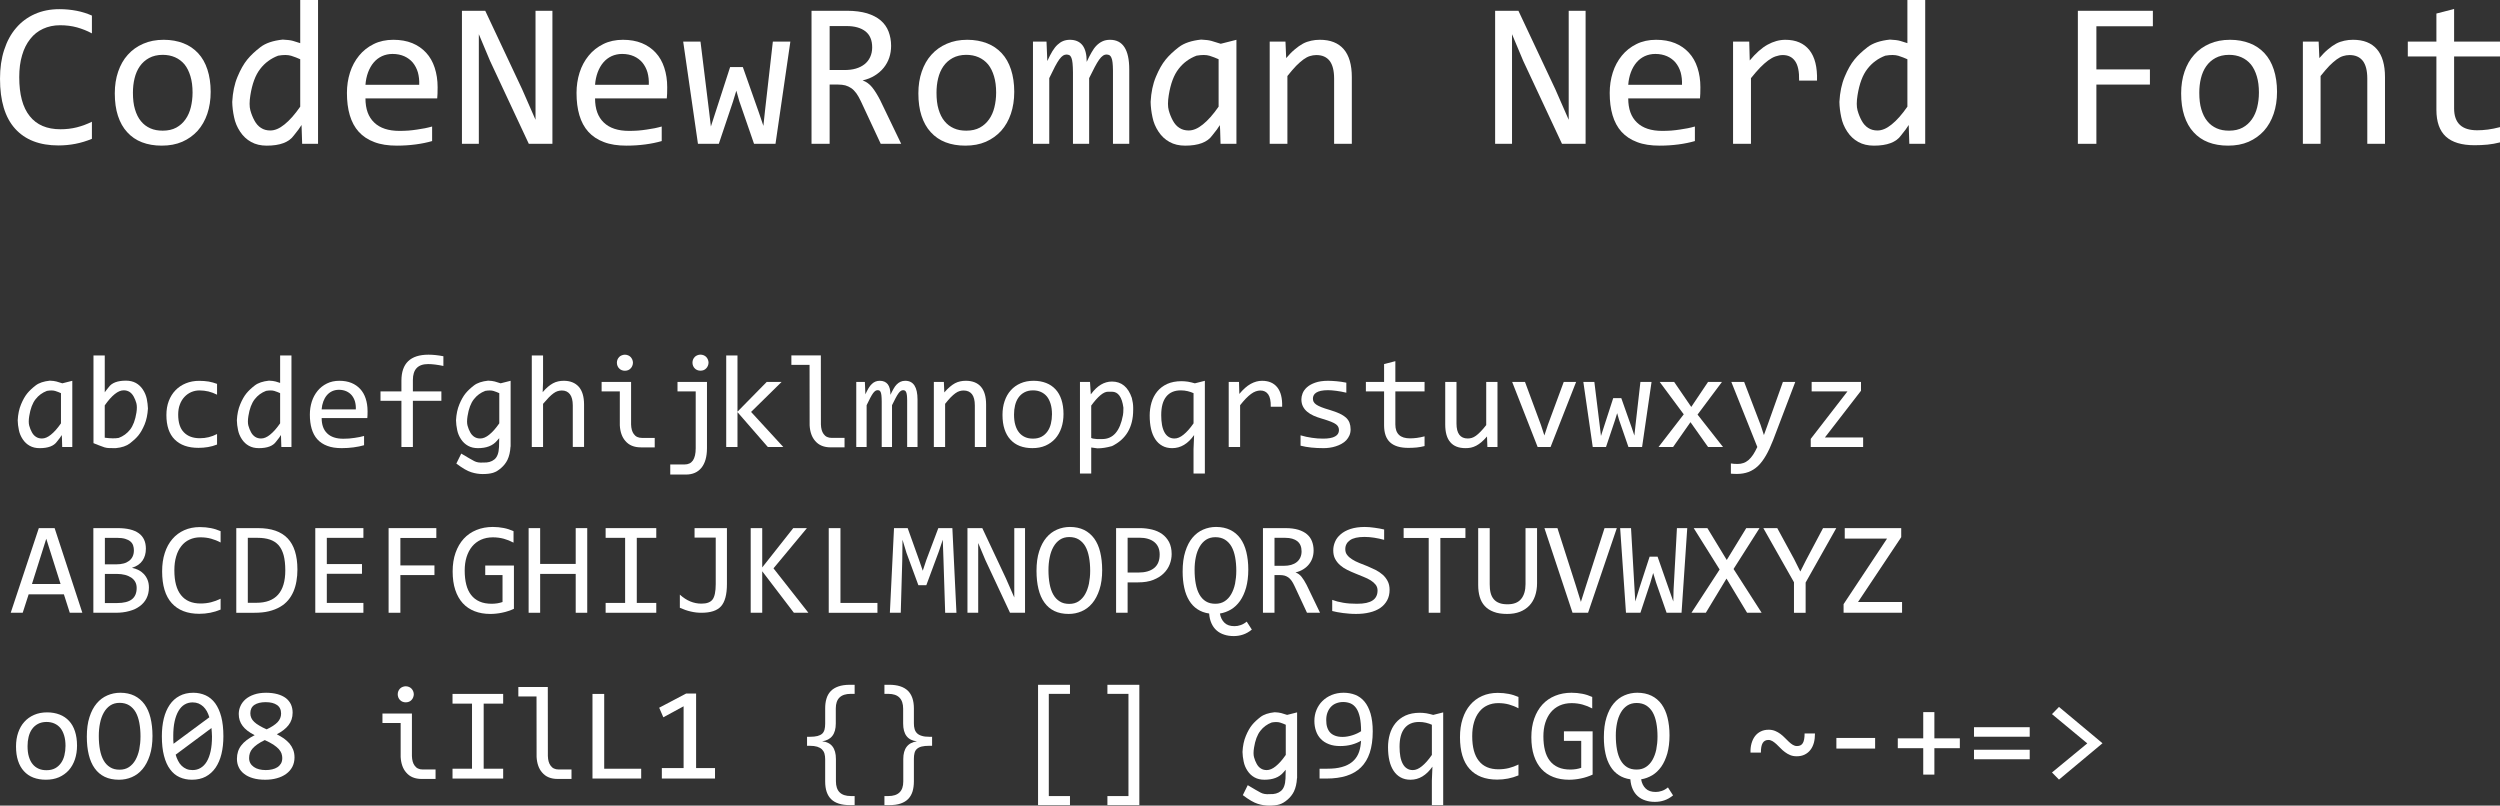 <?xml version="1.0" encoding="UTF-8" standalone="no"?>
<!-- Created with Inkscape (http://www.inkscape.org/) -->

<svg
   xmlns:dc="http://purl.org/dc/elements/1.1/"
   xmlns:cc="http://creativecommons.org/ns#"
   xmlns:rdf="http://www.w3.org/1999/02/22-rdf-syntax-ns#"
   xmlns:svg="http://www.w3.org/2000/svg"
   xmlns="http://www.w3.org/2000/svg"
   xmlns:sodipodi="http://sodipodi.sourceforge.net/DTD/sodipodi-0.dtd"
   xmlns:inkscape="http://www.inkscape.org/namespaces/inkscape"
   width="93.092mm"
   height="29.999mm"
   viewBox="0 0 329.852 106.295"
   id="svg2"
   version="1.1"
   inkscape:version="0.91 r13725"
   sodipodi:docname="CodeNewRoman Nerd Font.svg">
  <rect x="0" y="0" width="329.852" height="106.295" fill="#333333" stroke="none"/>
  <defs
     id="defs4" />
  <sodipodi:namedview
     id="base"
     pagecolor="#ffffff"
     bordercolor="#666666"
     borderopacity="1.0"
     inkscape:pageopacity="0.0"
     inkscape:pageshadow="2"
     inkscape:zoom="0.7"
     inkscape:cx="-54.092499"
     inkscape:cy="-401.24966"
     inkscape:document-units="px"
     inkscape:current-layer="layer1"
     showgrid="false"
     inkscape:window-width="1861"
     inkscape:window-height="1056"
     inkscape:window-x="59"
     inkscape:window-y="24"
     inkscape:window-maximized="1" />
  <g
     inkscape:label="Layer 1"
     inkscape:groupmode="layer"
     id="layer1"
     transform="translate(-64.092,-81.96)">
    <g
       style="font-style:normal;font-weight:normal;font-size:27.5px;line-height:125%;font-family:'CodeNewRoman Nerd Font';text-decoration: underline;text-decoration-line: underline;letter-spacing:0px;word-spacing:0px;fill:#ffffff;fill-opacity:1;stroke:none;stroke-width:1px;stroke-linecap:butt;stroke-linejoin:miter;stroke-opacity:1"
       id="text4136">
      <path
         d="m 76.218,100.276 0,-2.256 c -0.645,0.322 -1.302,0.564 -1.987,0.739 -0.698,0.175 -1.41,0.255 -2.162,0.255 -1.786,0 -3.142,-0.577 -4.055,-1.732 -0.927,-1.155 -1.383,-2.86 -1.383,-5.143 0,-1.074 0.121,-2.041 0.376,-2.887 0.242,-0.846 0.604,-1.558 1.074,-2.148 0.457,-0.591 1.021,-1.034 1.692,-1.343 0.671,-0.309 1.41,-0.47 2.242,-0.47 0.806,0 1.544,0.094 2.229,0.282 0.671,0.188 1.329,0.443 1.974,0.792 l 0,-2.35 c -0.645,-0.282 -1.316,-0.497 -2.014,-0.631 -0.698,-0.134 -1.464,-0.215 -2.269,-0.215 -1.208,0 -2.283,0.215 -3.25,0.645 -0.967,0.43 -1.799,1.047 -2.471,1.84 -0.685,0.792 -1.208,1.759 -1.571,2.887 -0.376,1.141 -0.551,2.417 -0.551,3.813 0,2.9 0.658,5.103 1.987,6.58 1.329,1.477 3.236,2.216 5.72,2.216 1.531,0 3.008,-0.282 4.418,-0.873 z"
         id="path4140"
         inkscape:connector-curvature="0" />
      <path
         d="m 91.888,94.085 c 0,-1.101 -0.148,-2.095 -0.43,-2.954 -0.282,-0.859 -0.685,-1.571 -1.222,-2.148 -0.537,-0.577 -1.182,-1.021 -1.947,-1.316 -0.765,-0.295 -1.625,-0.457 -2.592,-0.457 -1.021,0 -1.92,0.175 -2.712,0.524 -0.806,0.349 -1.477,0.833 -2.028,1.45 -0.564,0.618 -0.98,1.37 -1.276,2.229 -0.295,0.859 -0.443,1.813 -0.443,2.86 0,1.128 0.134,2.108 0.416,2.968 0.282,0.859 0.685,1.584 1.222,2.162 0.537,0.591 1.182,1.034 1.947,1.329 0.765,0.295 1.638,0.443 2.605,0.443 1.007,0 1.907,-0.161 2.712,-0.51 0.792,-0.349 1.464,-0.833 2.028,-1.45 0.551,-0.618 0.98,-1.37 1.276,-2.242 0.295,-0.873 0.443,-1.84 0.443,-2.887 z m -2.39,0.107 c 0,0.671 -0.081,1.316 -0.228,1.92 -0.148,0.604 -0.376,1.128 -0.698,1.584 -0.322,0.457 -0.725,0.833 -1.222,1.101 -0.497,0.269 -1.088,0.403 -1.786,0.403 -0.618,0 -1.155,-0.094 -1.638,-0.309 -0.483,-0.215 -0.9,-0.524 -1.235,-0.94 -0.349,-0.416 -0.604,-0.94 -0.792,-1.571 -0.188,-0.618 -0.269,-1.356 -0.269,-2.189 0,-0.658 0.067,-1.289 0.215,-1.893 0.148,-0.604 0.376,-1.141 0.698,-1.598 0.322,-0.457 0.725,-0.819 1.222,-1.088 0.497,-0.269 1.101,-0.416 1.799,-0.416 0.591,0 1.141,0.107 1.625,0.322 0.483,0.215 0.9,0.524 1.249,0.94 0.336,0.416 0.591,0.94 0.779,1.558 0.188,0.618 0.282,1.343 0.282,2.175 z"
         id="path4142"
         inkscape:connector-curvature="0" />
      <path
         d="m 106.054,100.934 0,-18.973 -2.35,0 0,5.693 c -0.376,-0.107 -0.698,-0.215 -0.94,-0.295 -0.322,-0.094 -0.779,-0.148 -1.37,-0.175 -1.262,0.134 -2.242,0.457 -2.941,0.994 -0.698,0.537 -1.289,1.088 -1.746,1.652 -0.457,0.564 -0.886,1.316 -1.276,2.256 -0.403,0.953 -0.631,2.054 -0.698,3.317 0.013,0.658 0.094,1.329 0.242,2.014 0.134,0.685 0.403,1.316 0.792,1.907 0.389,0.591 0.873,1.047 1.464,1.37 0.577,0.322 1.262,0.483 2.054,0.483 1.746,0 2.941,-0.443 3.585,-1.356 0.483,-0.591 0.819,-1.047 1.007,-1.37 l 0.081,2.484 2.095,0 z m -2.35,-11.158 0,6.257 c -0.725,1.047 -1.423,1.826 -2.081,2.35 -0.658,0.537 -1.276,0.792 -1.866,0.792 -0.47,0 -0.873,-0.107 -1.222,-0.336 -0.349,-0.215 -0.631,-0.537 -0.859,-0.953 -0.228,-0.416 -0.416,-0.873 -0.551,-1.37 -0.134,-0.483 -0.134,-1.155 0,-1.987 0.242,-1.517 0.671,-2.672 1.302,-3.478 0.618,-0.806 1.41,-1.383 2.363,-1.746 0.698,-0.121 1.276,-0.121 1.719,0.013 0.43,0.134 0.833,0.295 1.195,0.457 z"
         id="path4144"
         inkscape:connector-curvature="0" />
      <path
         d="m 121.832,93.481 c 0,-0.953 -0.134,-1.813 -0.389,-2.592 -0.255,-0.779 -0.631,-1.437 -1.128,-1.974 -0.497,-0.537 -1.101,-0.967 -1.826,-1.262 -0.725,-0.295 -1.558,-0.443 -2.498,-0.443 -0.967,0 -1.84,0.188 -2.592,0.564 -0.765,0.376 -1.41,0.886 -1.934,1.531 -0.524,0.645 -0.927,1.383 -1.195,2.229 -0.269,0.846 -0.403,1.746 -0.403,2.686 0,1.101 0.121,2.081 0.376,2.941 0.255,0.859 0.645,1.598 1.182,2.189 0.537,0.591 1.222,1.047 2.054,1.356 0.833,0.322 1.826,0.47 2.981,0.47 0.859,0 1.678,-0.054 2.484,-0.161 0.806,-0.107 1.517,-0.255 2.162,-0.443 l 0,-1.92 c -0.295,0.081 -0.604,0.161 -0.94,0.228 -0.336,0.067 -0.685,0.121 -1.047,0.175 -0.376,0.054 -0.752,0.107 -1.141,0.134 -0.403,0.027 -0.792,0.04 -1.182,0.04 -1.45,0 -2.565,-0.363 -3.33,-1.101 -0.779,-0.739 -1.155,-1.799 -1.155,-3.182 l 9.467,0 c 0.013,-0.188 0.027,-0.403 0.04,-0.631 0,-0.215 0.013,-0.497 0.013,-0.833 z m -2.43,-0.336 -7.09,0 c 0.04,-0.591 0.161,-1.141 0.349,-1.652 0.188,-0.497 0.43,-0.927 0.739,-1.289 0.295,-0.349 0.658,-0.631 1.088,-0.833 0.416,-0.188 0.886,-0.295 1.396,-0.295 0.591,0 1.101,0.107 1.558,0.309 0.443,0.201 0.819,0.483 1.115,0.833 0.295,0.363 0.524,0.792 0.671,1.289 0.134,0.497 0.201,1.047 0.175,1.638 z"
         id="path4146"
         inkscape:connector-curvature="0" />
      <path
         d="m 136.978,100.934 0,-17.55 -2.229,0 0,4.982 0,9.399 -1.759,-4.015 -4.874,-10.366 -3.075,0 0,17.55 2.229,0 0,-5.613 0,-8.849 1.477,3.518 5.116,10.944 3.115,0 z"
         id="path4148"
         inkscape:connector-curvature="0" />
      <path
         d="m 152.125,93.481 c 0,-0.953 -0.134,-1.813 -0.389,-2.592 -0.255,-0.779 -0.631,-1.437 -1.128,-1.974 -0.497,-0.537 -1.101,-0.967 -1.826,-1.262 -0.725,-0.295 -1.558,-0.443 -2.498,-0.443 -0.967,0 -1.84,0.188 -2.592,0.564 -0.765,0.376 -1.41,0.886 -1.934,1.531 -0.524,0.645 -0.927,1.383 -1.195,2.229 -0.269,0.846 -0.403,1.746 -0.403,2.686 0,1.101 0.121,2.081 0.376,2.941 0.255,0.859 0.645,1.598 1.182,2.189 0.537,0.591 1.222,1.047 2.054,1.356 0.833,0.322 1.826,0.47 2.981,0.47 0.859,0 1.678,-0.054 2.484,-0.161 0.806,-0.107 1.517,-0.255 2.162,-0.443 l 0,-1.92 c -0.295,0.081 -0.604,0.161 -0.94,0.228 -0.336,0.067 -0.685,0.121 -1.047,0.175 -0.376,0.054 -0.752,0.107 -1.141,0.134 -0.403,0.027 -0.792,0.04 -1.182,0.04 -1.45,0 -2.565,-0.363 -3.33,-1.101 -0.779,-0.739 -1.155,-1.799 -1.155,-3.182 l 9.467,0 c 0.013,-0.188 0.027,-0.403 0.04,-0.631 0,-0.215 0.013,-0.497 0.013,-0.833 z m -2.43,-0.336 -7.09,0 c 0.04,-0.591 0.161,-1.141 0.349,-1.652 0.188,-0.497 0.43,-0.927 0.739,-1.289 0.295,-0.349 0.658,-0.631 1.088,-0.833 0.416,-0.188 0.886,-0.295 1.396,-0.295 0.591,0 1.101,0.107 1.558,0.309 0.443,0.201 0.819,0.483 1.115,0.833 0.295,0.363 0.524,0.792 0.671,1.289 0.134,0.497 0.201,1.047 0.175,1.638 z"
         id="path4150"
         inkscape:connector-curvature="0" />
      <path
         d="m 168.372,87.452 -2.31,0 -1.047,9.225 -0.201,1.893 -0.604,-1.786 -2.108,-5.975 -1.678,0 -1.96,6.056 -0.577,1.786 -0.242,-2.041 -1.128,-9.158 -2.283,0 1.947,13.481 2.753,0 1.866,-5.559 0.443,-1.45 0.389,1.37 1.947,5.64 2.833,0 1.96,-13.481 z"
         id="path4152"
         inkscape:connector-curvature="0" />
      <path
         d="m 182.995,100.934 -2.78,-5.774 c -0.363,-0.698 -0.712,-1.262 -1.061,-1.692 -0.349,-0.43 -0.765,-0.725 -1.249,-0.9 0.604,-0.134 1.141,-0.349 1.611,-0.645 0.47,-0.295 0.859,-0.631 1.182,-1.034 0.322,-0.403 0.564,-0.846 0.725,-1.329 0.161,-0.483 0.242,-1.007 0.242,-1.558 0,-0.685 -0.121,-1.316 -0.336,-1.88 -0.215,-0.564 -0.564,-1.061 -1.034,-1.464 -0.47,-0.403 -1.074,-0.712 -1.799,-0.94 -0.739,-0.215 -1.611,-0.336 -2.632,-0.336 l -4.7,0 0,17.55 2.39,0 0,-7.815 1.128,0 c 0.349,0 0.658,0.04 0.94,0.107 0.282,0.081 0.537,0.201 0.779,0.363 0.242,0.161 0.457,0.389 0.671,0.671 0.201,0.282 0.403,0.631 0.604,1.061 l 2.618,5.613 2.699,0 z m -3.827,-12.729 c 0,0.483 -0.094,0.913 -0.269,1.289 -0.175,0.376 -0.416,0.685 -0.739,0.94 -0.322,0.255 -0.698,0.443 -1.155,0.577 -0.457,0.134 -0.953,0.188 -1.517,0.188 l -1.934,0 0,-5.801 2.256,0 c 1.061,0 1.88,0.242 2.471,0.698 0.591,0.47 0.886,1.168 0.886,2.108 z"
         id="path4154"
         inkscape:connector-curvature="0" />
      <path
         d="m 197.913,94.085 c 0,-1.101 -0.148,-2.095 -0.43,-2.954 -0.282,-0.859 -0.685,-1.571 -1.222,-2.148 -0.537,-0.577 -1.182,-1.021 -1.947,-1.316 -0.765,-0.295 -1.625,-0.457 -2.592,-0.457 -1.021,0 -1.92,0.175 -2.712,0.524 -0.806,0.349 -1.477,0.833 -2.028,1.45 -0.564,0.618 -0.98,1.37 -1.276,2.229 -0.295,0.859 -0.443,1.813 -0.443,2.86 0,1.128 0.134,2.108 0.416,2.968 0.282,0.859 0.685,1.584 1.222,2.162 0.537,0.591 1.182,1.034 1.947,1.329 0.765,0.295 1.638,0.443 2.605,0.443 1.007,0 1.907,-0.161 2.712,-0.51 0.792,-0.349 1.464,-0.833 2.028,-1.45 0.551,-0.618 0.98,-1.37 1.276,-2.242 0.295,-0.873 0.443,-1.84 0.443,-2.887 z m -2.39,0.107 c 0,0.671 -0.081,1.316 -0.228,1.92 -0.148,0.604 -0.376,1.128 -0.698,1.584 -0.322,0.457 -0.725,0.833 -1.222,1.101 -0.497,0.269 -1.088,0.403 -1.786,0.403 -0.618,0 -1.155,-0.094 -1.638,-0.309 -0.483,-0.215 -0.9,-0.524 -1.235,-0.94 -0.349,-0.416 -0.604,-0.94 -0.792,-1.571 -0.188,-0.618 -0.269,-1.356 -0.269,-2.189 0,-0.658 0.067,-1.289 0.215,-1.893 0.148,-0.604 0.376,-1.141 0.698,-1.598 0.322,-0.457 0.725,-0.819 1.222,-1.088 0.497,-0.269 1.101,-0.416 1.799,-0.416 0.591,0 1.141,0.107 1.625,0.322 0.483,0.215 0.9,0.524 1.249,0.94 0.336,0.416 0.591,0.94 0.779,1.558 0.188,0.618 0.282,1.343 0.282,2.175 z"
         id="path4156"
         inkscape:connector-curvature="0" />
      <path
         d="m 210.938,100.934 2.148,0 0,-9.816 c 0,-2.605 -0.846,-3.907 -2.538,-3.907 -0.376,0 -0.712,0.067 -0.994,0.201 -0.295,0.134 -0.551,0.322 -0.792,0.564 -0.242,0.242 -0.457,0.551 -0.658,0.913 -0.215,0.363 -0.416,0.779 -0.631,1.235 0,-0.994 -0.188,-1.719 -0.564,-2.202 -0.376,-0.47 -0.927,-0.712 -1.652,-0.712 -0.322,0 -0.618,0.054 -0.886,0.161 -0.269,0.107 -0.51,0.269 -0.739,0.483 -0.242,0.215 -0.47,0.51 -0.685,0.859 -0.215,0.363 -0.443,0.792 -0.671,1.302 l -0.107,-2.565 -1.786,0 0,13.481 2.148,0 0,-8.661 c 0.295,-0.618 0.551,-1.141 0.765,-1.544 0.215,-0.403 0.403,-0.712 0.577,-0.953 0.175,-0.228 0.336,-0.389 0.483,-0.483 0.134,-0.081 0.295,-0.134 0.457,-0.134 0.148,0 0.282,0.04 0.389,0.094 0.107,0.067 0.188,0.188 0.255,0.349 0.067,0.175 0.121,0.416 0.148,0.712 0.027,0.309 0.054,0.712 0.054,1.195 l 0,9.426 2.135,0 0,-8.661 c 0.282,-0.577 0.524,-1.061 0.739,-1.464 0.215,-0.403 0.403,-0.725 0.577,-0.967 0.175,-0.242 0.336,-0.416 0.497,-0.524 0.148,-0.107 0.309,-0.161 0.497,-0.161 0.148,0 0.269,0.04 0.376,0.094 0.107,0.067 0.188,0.175 0.255,0.336 0.067,0.161 0.121,0.363 0.148,0.631 0.027,0.269 0.054,0.618 0.054,1.034 l 0,9.681 z"
         id="path4158"
         inkscape:connector-curvature="0" />
      <path
         d="m 218.297,94.529 c 0.242,-1.517 0.671,-2.672 1.302,-3.478 0.618,-0.806 1.41,-1.383 2.363,-1.746 0.698,-0.121 1.276,-0.121 1.719,0.013 0.43,0.134 0.833,0.295 1.195,0.457 l 0,6.257 c -0.725,1.047 -1.423,1.826 -2.081,2.35 -0.658,0.537 -1.276,0.792 -1.866,0.792 -0.47,0 -0.873,-0.107 -1.222,-0.336 -0.349,-0.215 -0.631,-0.537 -0.859,-0.953 -0.228,-0.416 -0.416,-0.873 -0.551,-1.37 -0.134,-0.483 -0.134,-1.155 0,-1.987 z m 6.741,3.934 0.04,0.658 0.054,1.813 2.095,0 0,-13.723 -2.068,0.524 c -0.51,-0.148 -0.913,-0.269 -1.222,-0.376 -0.322,-0.094 -0.779,-0.148 -1.37,-0.175 -1.262,0.134 -2.242,0.457 -2.941,0.994 -0.698,0.537 -1.289,1.088 -1.746,1.652 -0.457,0.564 -0.886,1.316 -1.276,2.256 -0.403,0.953 -0.631,2.054 -0.698,3.317 0.013,0.658 0.094,1.329 0.242,2.014 0.134,0.685 0.403,1.316 0.792,1.907 0.389,0.591 0.873,1.047 1.464,1.37 0.577,0.322 1.262,0.483 2.054,0.483 1.746,0 2.941,-0.443 3.585,-1.356 0.483,-0.577 0.806,-1.034 0.994,-1.356 z"
         id="path4160"
         inkscape:connector-curvature="0" />
      <path
         d="m 231.617,87.452 0,13.481 2.336,0 0,-8.943 c 0.43,-0.537 0.806,-0.98 1.155,-1.343 0.349,-0.349 0.671,-0.631 0.967,-0.846 0.295,-0.215 0.577,-0.363 0.846,-0.443 0.269,-0.081 0.551,-0.134 0.846,-0.134 0.779,0 1.356,0.255 1.759,0.765 0.389,0.51 0.591,1.289 0.591,2.336 l 0,8.607 2.336,0 0,-8.795 c 0,-1.638 -0.363,-2.874 -1.074,-3.693 -0.712,-0.819 -1.759,-1.235 -3.142,-1.235 -0.403,0 -0.779,0.04 -1.141,0.121 -0.376,0.081 -0.739,0.201 -1.088,0.389 -0.349,0.188 -0.712,0.443 -1.074,0.752 -0.376,0.309 -0.752,0.698 -1.141,1.155 l -0.094,-2.175 -2.081,0 z"
         id="path4162"
         inkscape:connector-curvature="0" />
      <path
         d="m 273.297,100.934 0,-17.55 -2.229,0 0,4.982 0,9.399 -1.759,-4.015 -4.874,-10.366 -3.075,0 0,17.55 2.229,0 0,-5.613 0,-8.849 1.477,3.518 5.116,10.944 3.115,0 z"
         id="path4164"
         inkscape:connector-curvature="0" />
      <path
         d="m 288.443,93.481 c 0,-0.953 -0.134,-1.813 -0.389,-2.592 -0.255,-0.779 -0.631,-1.437 -1.128,-1.974 -0.497,-0.537 -1.101,-0.967 -1.826,-1.262 -0.725,-0.295 -1.558,-0.443 -2.498,-0.443 -0.967,0 -1.84,0.188 -2.592,0.564 -0.765,0.376 -1.41,0.886 -1.934,1.531 -0.524,0.645 -0.927,1.383 -1.195,2.229 -0.269,0.846 -0.403,1.746 -0.403,2.686 0,1.101 0.121,2.081 0.376,2.941 0.255,0.859 0.645,1.598 1.182,2.189 0.537,0.591 1.222,1.047 2.054,1.356 0.833,0.322 1.826,0.47 2.981,0.47 0.859,0 1.678,-0.054 2.484,-0.161 0.806,-0.107 1.517,-0.255 2.162,-0.443 l 0,-1.92 c -0.295,0.081 -0.604,0.161 -0.94,0.228 -0.336,0.067 -0.685,0.121 -1.047,0.175 -0.376,0.054 -0.752,0.107 -1.141,0.134 -0.403,0.027 -0.792,0.04 -1.182,0.04 -1.45,0 -2.565,-0.363 -3.33,-1.101 -0.779,-0.739 -1.155,-1.799 -1.155,-3.182 l 9.467,0 c 0.013,-0.188 0.027,-0.403 0.04,-0.631 0,-0.215 0.013,-0.497 0.013,-0.833 z m -2.43,-0.336 -7.09,0 c 0.04,-0.591 0.161,-1.141 0.349,-1.652 0.188,-0.497 0.43,-0.927 0.739,-1.289 0.295,-0.349 0.658,-0.631 1.088,-0.833 0.416,-0.188 0.886,-0.295 1.396,-0.295 0.591,0 1.101,0.107 1.558,0.309 0.443,0.201 0.819,0.483 1.115,0.833 0.295,0.363 0.524,0.792 0.671,1.289 0.134,0.497 0.201,1.047 0.175,1.638 z"
         id="path4166"
         inkscape:connector-curvature="0" />
      <path
         d="m 292.753,87.452 0,13.481 2.363,0 0,-8.661 c 0.43,-0.537 0.833,-1.007 1.208,-1.396 0.376,-0.376 0.725,-0.698 1.061,-0.94 0.336,-0.242 0.658,-0.43 0.98,-0.537 0.322,-0.107 0.631,-0.175 0.953,-0.175 0.712,0 1.249,0.269 1.625,0.806 0.376,0.537 0.551,1.383 0.524,2.565 l 2.363,0 c 0.054,-1.772 -0.282,-3.115 -1.007,-4.028 -0.725,-0.9 -1.772,-1.356 -3.169,-1.356 -0.792,0 -1.571,0.215 -2.35,0.645 -0.779,0.43 -1.558,1.128 -2.35,2.081 l -0.067,-2.484 -2.135,0 z"
         id="path4168"
         inkscape:connector-curvature="0" />
      <path
         d="m 318.105,100.934 0,-18.973 -2.35,0 0,5.693 c -0.376,-0.107 -0.698,-0.215 -0.94,-0.295 -0.322,-0.094 -0.779,-0.148 -1.37,-0.175 -1.262,0.134 -2.242,0.457 -2.941,0.994 -0.698,0.537 -1.289,1.088 -1.746,1.652 -0.457,0.564 -0.886,1.316 -1.276,2.256 -0.403,0.953 -0.631,2.054 -0.698,3.317 0.013,0.658 0.094,1.329 0.242,2.014 0.134,0.685 0.403,1.316 0.792,1.907 0.389,0.591 0.873,1.047 1.464,1.37 0.577,0.322 1.262,0.483 2.054,0.483 1.746,0 2.941,-0.443 3.585,-1.356 0.483,-0.591 0.819,-1.047 1.007,-1.37 l 0.081,2.484 2.095,0 z m -2.35,-11.158 0,6.257 c -0.725,1.047 -1.423,1.826 -2.081,2.35 -0.658,0.537 -1.276,0.792 -1.866,0.792 -0.47,0 -0.873,-0.107 -1.222,-0.336 -0.349,-0.215 -0.631,-0.537 -0.859,-0.953 -0.228,-0.416 -0.416,-0.873 -0.551,-1.37 -0.134,-0.483 -0.134,-1.155 0,-1.987 0.242,-1.517 0.671,-2.672 1.302,-3.478 0.618,-0.806 1.41,-1.383 2.363,-1.746 0.698,-0.121 1.276,-0.121 1.719,0.013 0.43,0.134 0.833,0.295 1.195,0.457 z"
         id="path4170"
         inkscape:connector-curvature="0" />
      <path
         d="m 348.143,85.425 0,-2.041 -9.896,0 0,17.55 2.444,0 0,-7.815 7.063,0 0,-2.001 -7.063,0 0,-5.693 7.452,0 z"
         id="path4172"
         inkscape:connector-curvature="0" />
      <path
         d="m 364.525,94.085 c 0,-1.101 -0.148,-2.095 -0.43,-2.954 -0.282,-0.859 -0.685,-1.571 -1.222,-2.148 -0.537,-0.577 -1.182,-1.021 -1.947,-1.316 -0.765,-0.295 -1.625,-0.457 -2.592,-0.457 -1.021,0 -1.92,0.175 -2.712,0.524 -0.806,0.349 -1.477,0.833 -2.028,1.45 -0.564,0.618 -0.98,1.37 -1.276,2.229 -0.295,0.859 -0.443,1.813 -0.443,2.86 0,1.128 0.134,2.108 0.416,2.968 0.282,0.859 0.685,1.584 1.222,2.162 0.537,0.591 1.182,1.034 1.947,1.329 0.765,0.295 1.638,0.443 2.605,0.443 1.007,0 1.907,-0.161 2.712,-0.51 0.792,-0.349 1.464,-0.833 2.028,-1.45 0.551,-0.618 0.98,-1.37 1.276,-2.242 0.295,-0.873 0.443,-1.84 0.443,-2.887 z m -2.39,0.107 c 0,0.671 -0.081,1.316 -0.228,1.92 -0.148,0.604 -0.376,1.128 -0.698,1.584 -0.322,0.457 -0.725,0.833 -1.222,1.101 -0.497,0.269 -1.088,0.403 -1.786,0.403 -0.618,0 -1.155,-0.094 -1.638,-0.309 -0.483,-0.215 -0.9,-0.524 -1.235,-0.94 -0.349,-0.416 -0.604,-0.94 -0.792,-1.571 -0.188,-0.618 -0.269,-1.356 -0.269,-2.189 0,-0.658 0.067,-1.289 0.215,-1.893 0.148,-0.604 0.376,-1.141 0.698,-1.598 0.322,-0.457 0.725,-0.819 1.222,-1.088 0.497,-0.269 1.101,-0.416 1.799,-0.416 0.591,0 1.141,0.107 1.625,0.322 0.483,0.215 0.9,0.524 1.249,0.94 0.336,0.416 0.591,0.94 0.779,1.558 0.188,0.618 0.282,1.343 0.282,2.175 z"
         id="path4174"
         inkscape:connector-curvature="0" />
      <path
         d="m 367.935,87.452 0,13.481 2.336,0 0,-8.943 c 0.43,-0.537 0.806,-0.98 1.155,-1.343 0.349,-0.349 0.671,-0.631 0.967,-0.846 0.295,-0.215 0.577,-0.363 0.846,-0.443 0.269,-0.081 0.551,-0.134 0.846,-0.134 0.779,0 1.356,0.255 1.759,0.765 0.389,0.51 0.591,1.289 0.591,2.336 l 0,8.607 2.336,0 0,-8.795 c 0,-1.638 -0.363,-2.874 -1.074,-3.693 -0.712,-0.819 -1.759,-1.235 -3.142,-1.235 -0.403,0 -0.779,0.04 -1.141,0.121 -0.376,0.081 -0.739,0.201 -1.088,0.389 -0.349,0.188 -0.712,0.443 -1.074,0.752 -0.376,0.309 -0.752,0.698 -1.141,1.155 l -0.094,-2.175 -2.081,0 z"
         id="path4176"
         inkscape:connector-curvature="0" />
      <path
         d="m 393.945,100.746 0,-2.014 c -0.564,0.148 -1.088,0.255 -1.598,0.322 -0.51,0.067 -0.98,0.094 -1.41,0.094 -1.007,0 -1.772,-0.228 -2.283,-0.712 -0.51,-0.483 -0.765,-1.208 -0.765,-2.175 l 0,-6.848 6.056,0 0,-1.96 -6.056,0 0,-4.31 -2.336,0.604 0,3.706 -3.773,0 0,1.96 3.773,0 0,7.036 c 0,1.584 0.416,2.766 1.249,3.531 0.833,0.765 2.095,1.141 3.787,1.141 0.577,0 1.155,-0.027 1.719,-0.081 0.564,-0.054 1.101,-0.161 1.638,-0.295 z"
         id="path4178"
         inkscape:connector-curvature="0" />
    </g>
    <g
       style="font-style:normal;font-weight:normal;font-size:27.5px;line-height:125%;font-family:'CodeNewRoman Nerd Font';letter-spacing:0px;word-spacing:0px;fill:#ffffff;fill-opacity:1;stroke:none;stroke-width:1px;stroke-linecap:butt;stroke-linejoin:miter;stroke-opacity:1"
       id="text4140">
      <path
         d="m 67.949,136.858 c 0.154,-0.966 0.427,-1.7 0.829,-2.213 0.393,-0.513 0.897,-0.88 1.504,-1.111 0.444,-0.077 0.812,-0.077 1.094,0.009 0.273,0.086 0.53,0.188 0.76,0.291 l 0,3.982 c -0.461,0.666 -0.906,1.162 -1.324,1.495 -0.419,0.342 -0.812,0.504 -1.188,0.504 -0.299,0 -0.555,-0.068 -0.778,-0.214 -0.222,-0.137 -0.402,-0.342 -0.547,-0.607 -0.145,-0.265 -0.265,-0.555 -0.35,-0.872 -0.085,-0.308 -0.085,-0.735 0,-1.265 z m 4.29,2.504 0.026,0.419 0.034,1.154 1.333,0 0,-8.733 -1.316,0.333 c -0.325,-0.094 -0.581,-0.171 -0.778,-0.239 -0.205,-0.06 -0.496,-0.094 -0.872,-0.111 -0.803,0.086 -1.427,0.291 -1.871,0.632 -0.444,0.342 -0.82,0.692 -1.111,1.051 -0.291,0.359 -0.564,0.837 -0.812,1.436 -0.256,0.607 -0.402,1.307 -0.444,2.111 0.009,0.419 0.06,0.846 0.154,1.282 0.085,0.436 0.256,0.837 0.504,1.213 0.248,0.376 0.555,0.667 0.931,0.872 0.367,0.205 0.803,0.308 1.307,0.308 1.111,0 1.871,-0.282 2.281,-0.863 0.308,-0.367 0.513,-0.658 0.632,-0.863 z"
         style="font-size:17.5px"
         id="path4181"
         inkscape:connector-curvature="0" />
      <path
         d="m 76.425,128.86 0,11.57 c 0.453,0.188 0.94,0.376 1.453,0.555 0.222,0.06 0.427,0.094 0.624,0.094 0.188,0.009 0.479,0.009 0.872,0.009 0.795,-0.077 1.418,-0.291 1.863,-0.632 0.444,-0.342 0.82,-0.684 1.111,-1.042 0.291,-0.359 0.564,-0.837 0.82,-1.444 0.248,-0.598 0.393,-1.307 0.444,-2.111 -0.017,-0.41 -0.068,-0.837 -0.154,-1.273 -0.094,-0.436 -0.265,-0.846 -0.513,-1.222 -0.248,-0.376 -0.555,-0.666 -0.923,-0.872 -0.376,-0.205 -0.812,-0.308 -1.307,-0.308 -1.119,0 -1.88,0.291 -2.281,0.863 -0.222,0.273 -0.402,0.496 -0.521,0.675 l 0,-4.862 -1.487,0 z m 1.487,6.588 c 0.453,-0.649 0.889,-1.145 1.316,-1.487 0.41,-0.333 0.812,-0.504 1.188,-0.504 0.291,0 0.547,0.077 0.769,0.214 0.222,0.145 0.402,0.35 0.547,0.615 0.145,0.265 0.265,0.555 0.35,0.863 0.085,0.316 0.094,0.735 0.009,1.265 -0.154,0.974 -0.436,1.709 -0.829,2.222 -0.402,0.513 -0.906,0.88 -1.504,1.102 -0.453,0.085 -1.068,0.077 -1.846,-0.026 l 0,-4.264 z"
         style="font-size:17.5px"
         id="path4183"
         inkscape:connector-curvature="0" />
      <path
         d="m 92.729,140.617 0,-1.393 c -0.359,0.188 -0.726,0.325 -1.102,0.419 -0.376,0.094 -0.769,0.137 -1.171,0.137 -0.897,0 -1.598,-0.256 -2.102,-0.778 -0.504,-0.513 -0.752,-1.29 -0.752,-2.333 0,-0.496 0.068,-0.948 0.222,-1.342 0.145,-0.393 0.35,-0.726 0.607,-1 0.256,-0.273 0.547,-0.479 0.889,-0.632 0.342,-0.145 0.701,-0.222 1.085,-0.222 0.41,0 0.803,0.051 1.188,0.137 0.385,0.094 0.76,0.239 1.136,0.427 l 0,-1.427 c -0.359,-0.137 -0.726,-0.239 -1.111,-0.308 -0.393,-0.06 -0.803,-0.094 -1.248,-0.094 -0.641,0 -1.222,0.111 -1.752,0.325 -0.53,0.214 -0.991,0.521 -1.367,0.914 -0.385,0.393 -0.684,0.872 -0.889,1.418 -0.214,0.555 -0.316,1.171 -0.316,1.854 0,1.418 0.359,2.495 1.094,3.23 0.735,0.735 1.777,1.102 3.136,1.102 0.427,0 0.846,-0.034 1.256,-0.103 0.41,-0.068 0.803,-0.179 1.196,-0.333 z"
         style="font-size:17.5px"
         id="path4185"
         inkscape:connector-curvature="0" />
      <path
         d="m 102.547,140.934 0,-12.074 -1.495,0 0,3.623 c -0.239,-0.068 -0.444,-0.137 -0.598,-0.188 -0.205,-0.06 -0.496,-0.094 -0.872,-0.111 -0.803,0.086 -1.427,0.291 -1.871,0.632 -0.444,0.342 -0.82,0.692 -1.111,1.051 -0.291,0.359 -0.564,0.837 -0.812,1.436 -0.256,0.607 -0.402,1.307 -0.444,2.111 0.009,0.419 0.06,0.846 0.154,1.282 0.085,0.436 0.256,0.837 0.504,1.213 0.248,0.376 0.555,0.667 0.931,0.872 0.367,0.205 0.803,0.308 1.307,0.308 1.111,0 1.871,-0.282 2.281,-0.863 0.308,-0.376 0.521,-0.667 0.641,-0.872 l 0.051,1.581 1.333,0 z m -1.495,-7.101 0,3.982 c -0.461,0.666 -0.906,1.162 -1.324,1.495 -0.419,0.342 -0.812,0.504 -1.188,0.504 -0.299,0 -0.555,-0.068 -0.778,-0.214 -0.222,-0.137 -0.402,-0.342 -0.547,-0.607 -0.145,-0.265 -0.265,-0.555 -0.35,-0.872 -0.085,-0.308 -0.085,-0.735 0,-1.265 0.154,-0.966 0.427,-1.7 0.829,-2.213 0.393,-0.513 0.897,-0.88 1.504,-1.111 0.444,-0.077 0.812,-0.077 1.094,0.009 0.273,0.086 0.53,0.188 0.76,0.291 z"
         style="font-size:17.5px"
         id="path4187"
         inkscape:connector-curvature="0" />
      <path
         d="m 112.587,136.191 c 0,-0.607 -0.086,-1.154 -0.248,-1.649 -0.162,-0.496 -0.402,-0.914 -0.718,-1.256 -0.316,-0.342 -0.701,-0.615 -1.162,-0.803 -0.461,-0.188 -0.991,-0.282 -1.589,-0.282 -0.615,0 -1.171,0.12 -1.649,0.359 -0.487,0.239 -0.897,0.564 -1.23,0.974 -0.333,0.41 -0.59,0.88 -0.76,1.418 -0.171,0.538 -0.256,1.111 -0.256,1.709 0,0.701 0.077,1.324 0.239,1.871 0.162,0.547 0.41,1.017 0.752,1.393 0.342,0.376 0.778,0.667 1.307,0.863 0.53,0.205 1.162,0.299 1.897,0.299 0.547,0 1.068,-0.034 1.581,-0.103 0.513,-0.068 0.966,-0.162 1.376,-0.282 l 0,-1.222 c -0.188,0.051 -0.385,0.103 -0.598,0.145 -0.214,0.043 -0.436,0.077 -0.666,0.111 -0.239,0.034 -0.479,0.068 -0.726,0.085 -0.256,0.017 -0.504,0.026 -0.752,0.026 -0.923,0 -1.632,-0.231 -2.119,-0.701 -0.496,-0.47 -0.735,-1.145 -0.735,-2.025 l 6.024,0 c 0.009,-0.12 0.017,-0.256 0.026,-0.402 0,-0.137 0.009,-0.316 0.009,-0.53 z m -1.547,-0.214 -4.512,0 c 0.026,-0.376 0.103,-0.726 0.222,-1.051 0.12,-0.316 0.273,-0.59 0.47,-0.82 0.188,-0.222 0.419,-0.402 0.692,-0.53 0.265,-0.12 0.564,-0.188 0.889,-0.188 0.376,0 0.701,0.068 0.991,0.197 0.282,0.128 0.521,0.308 0.709,0.53 0.188,0.231 0.333,0.504 0.427,0.82 0.086,0.316 0.128,0.666 0.111,1.042 z"
         style="font-size:17.5px"
         id="path4189"
         inkscape:connector-curvature="0" />
      <path
         d="m 122.593,130.244 0,-1.282 c -0.718,-0.137 -1.376,-0.205 -1.965,-0.205 -2.384,0 -3.572,1.145 -3.572,3.427 l 0,1.418 -2.76,0 0,1.239 2.76,0 0,6.093 1.512,0 0,-6.093 3.76,0 0,-1.239 -3.76,0 0,-1.504 c 0,-1.401 0.666,-2.102 2.008,-2.102 0.564,0 1.23,0.086 2.017,0.248 z"
         style="font-size:17.5px"
         id="path4191"
         inkscape:connector-curvature="0" />
      <path
         d="m 125.781,136.858 c 0.154,-0.966 0.427,-1.7 0.829,-2.213 0.393,-0.513 0.897,-0.88 1.504,-1.111 0.444,-0.077 0.812,-0.077 1.094,0.009 0.273,0.086 0.53,0.188 0.76,0.291 l 0,3.982 c -0.461,0.666 -0.906,1.162 -1.324,1.495 -0.419,0.342 -0.812,0.504 -1.188,0.504 -0.299,0 -0.555,-0.068 -0.778,-0.214 -0.222,-0.137 -0.402,-0.342 -0.547,-0.607 -0.145,-0.265 -0.265,-0.555 -0.35,-0.872 -0.086,-0.308 -0.086,-0.735 0,-1.265 z m 5.682,4.016 0,-8.673 -1.316,0.333 c -0.325,-0.094 -0.581,-0.171 -0.778,-0.239 -0.205,-0.06 -0.496,-0.094 -0.872,-0.111 -0.803,0.086 -1.427,0.291 -1.871,0.632 -0.444,0.342 -0.82,0.692 -1.111,1.051 -0.291,0.359 -0.564,0.837 -0.812,1.436 -0.256,0.607 -0.402,1.307 -0.444,2.111 0.009,0.419 0.06,0.846 0.154,1.282 0.086,0.436 0.256,0.837 0.504,1.213 0.248,0.376 0.555,0.667 0.931,0.872 0.367,0.205 0.803,0.308 1.307,0.308 1.111,0 1.94,-0.316 2.487,-0.957 0.103,-0.128 0.214,-0.248 0.316,-0.359 l -0.026,1.162 c -0.034,0.786 -0.231,1.333 -0.607,1.641 -0.376,0.308 -0.863,0.444 -1.47,0.41 -0.487,0.043 -0.889,-0.026 -1.205,-0.197 -0.325,-0.171 -0.889,-0.496 -1.7,-0.983 l -0.649,1.316 c 0.803,0.607 1.461,0.991 1.974,1.145 0.513,0.162 1.017,0.239 1.495,0.239 0.547,0 1,-0.051 1.367,-0.162 0.359,-0.111 0.718,-0.325 1.077,-0.641 0.359,-0.308 0.632,-0.666 0.829,-1.06 0.231,-0.487 0.367,-1.068 0.402,-1.735 0.009,-0.009 0.017,-0.017 0.017,-0.034 z"
         style="font-size:17.5px"
         id="path4193"
         inkscape:connector-curvature="0" />
      <path
         d="m 141.153,140.934 0,-5.597 c 0,-1.042 -0.239,-1.829 -0.701,-2.35 -0.47,-0.521 -1.128,-0.786 -1.982,-0.786 -0.256,0 -0.496,0.026 -0.726,0.077 -0.239,0.051 -0.47,0.137 -0.692,0.256 -0.222,0.12 -0.453,0.282 -0.675,0.47 -0.222,0.188 -0.453,0.427 -0.684,0.701 l 0.051,-1.35 0,-3.495 -1.487,0 0,12.074 1.487,0 0,-5.691 c 0.291,-0.342 0.547,-0.624 0.769,-0.855 0.222,-0.222 0.427,-0.402 0.615,-0.538 0.188,-0.137 0.367,-0.231 0.538,-0.282 0.171,-0.051 0.359,-0.086 0.564,-0.086 0.461,0 0.812,0.171 1.06,0.496 0.248,0.325 0.376,0.82 0.376,1.478 l 0,5.477 1.487,0 z"
         style="font-size:17.5px"
         id="path4195"
         inkscape:connector-curvature="0" />
      <path
         d="m 146.545,128.757 c -0.154,0 -0.291,0.034 -0.419,0.085 -0.137,0.051 -0.248,0.128 -0.342,0.222 -0.094,0.103 -0.171,0.214 -0.222,0.342 -0.051,0.128 -0.077,0.265 -0.077,0.41 0,0.145 0.026,0.282 0.077,0.41 0.051,0.137 0.128,0.248 0.222,0.342 0.094,0.103 0.205,0.179 0.342,0.231 0.128,0.051 0.265,0.077 0.419,0.077 0.145,0 0.282,-0.026 0.419,-0.077 0.128,-0.051 0.239,-0.128 0.333,-0.231 0.094,-0.094 0.171,-0.205 0.222,-0.342 0.051,-0.128 0.085,-0.265 0.085,-0.41 0,-0.145 -0.034,-0.282 -0.085,-0.41 -0.051,-0.128 -0.128,-0.239 -0.222,-0.342 -0.094,-0.094 -0.205,-0.171 -0.333,-0.222 -0.137,-0.051 -0.273,-0.085 -0.419,-0.085 z m 1.162,10.459 c -0.214,-0.291 -0.333,-0.709 -0.35,-1.256 l 0,-5.605 -3.888,0 0,1.248 2.401,0 0,4.478 c 0.051,0.872 0.291,1.555 0.726,2.051 0.479,0.573 1.162,0.854 2.051,0.854 l 1.829,0 0,-1.248 -1.683,0 c -0.487,0 -0.846,-0.171 -1.085,-0.521 z"
         style="font-size:17.5px"
         id="path4197"
         inkscape:connector-curvature="0" />
      <path
         d="m 156.517,128.749 c -0.154,0 -0.291,0.034 -0.419,0.085 -0.137,0.051 -0.248,0.128 -0.342,0.222 -0.094,0.103 -0.171,0.214 -0.222,0.342 -0.051,0.128 -0.077,0.265 -0.077,0.41 0,0.145 0.026,0.282 0.077,0.41 0.051,0.137 0.128,0.248 0.222,0.342 0.094,0.103 0.205,0.179 0.342,0.231 0.128,0.051 0.265,0.077 0.419,0.077 0.145,0 0.282,-0.026 0.419,-0.077 0.128,-0.051 0.239,-0.128 0.333,-0.231 0.094,-0.094 0.171,-0.205 0.222,-0.342 0.051,-0.128 0.086,-0.265 0.086,-0.41 0,-0.145 -0.034,-0.282 -0.086,-0.41 -0.051,-0.128 -0.128,-0.239 -0.222,-0.342 -0.094,-0.094 -0.205,-0.171 -0.333,-0.222 -0.137,-0.051 -0.273,-0.085 -0.419,-0.085 z m 0.854,12.356 0,-8.75 -3.888,0 0,1.248 2.401,0 0,7.502 c 0,0.718 -0.128,1.248 -0.367,1.606 -0.248,0.359 -0.615,0.53 -1.094,0.53 l -1.897,0 0,1.333 2.059,0 c 0.889,0 1.572,-0.299 2.059,-0.897 0.479,-0.598 0.726,-1.461 0.726,-2.572 z"
         style="font-size:17.5px"
         id="path4199"
         inkscape:connector-curvature="0" />
      <path
         d="m 167.437,140.934 -4.247,-4.623 4.025,-3.956 -1.965,0 -3.854,3.922 0,-7.417 -1.487,0 0,12.074 1.487,0 0,-4.597 3.999,4.597 2.042,0 z"
         style="font-size:17.5px"
         id="path4201"
         inkscape:connector-curvature="0" />
      <path
         d="m 170.906,130.099 0.009,7.981 c 0.051,0.872 0.291,1.555 0.726,2.051 0.479,0.573 1.162,0.854 2.051,0.854 l 1.829,0 0,-1.248 -1.683,0 c -0.487,0 -0.846,-0.171 -1.085,-0.521 -0.214,-0.291 -0.333,-0.709 -0.35,-1.256 l -0.009,-9.109 -3.888,0 0,1.248 2.401,0 z"
         style="font-size:17.5px"
         id="path4203"
         inkscape:connector-curvature="0" />
      <path
         d="m 183.784,140.934 1.367,0 0,-6.246 c 0,-1.658 -0.538,-2.487 -1.615,-2.487 -0.239,0 -0.453,0.043 -0.632,0.128 -0.188,0.086 -0.35,0.205 -0.504,0.359 -0.154,0.154 -0.291,0.35 -0.419,0.581 -0.137,0.231 -0.265,0.496 -0.402,0.786 0,-0.632 -0.12,-1.094 -0.359,-1.401 -0.239,-0.299 -0.59,-0.453 -1.051,-0.453 -0.205,0 -0.393,0.034 -0.564,0.103 -0.171,0.068 -0.325,0.171 -0.47,0.308 -0.154,0.137 -0.299,0.325 -0.436,0.547 -0.137,0.231 -0.282,0.504 -0.427,0.829 l -0.068,-1.632 -1.136,0 0,8.579 1.367,0 0,-5.511 c 0.188,-0.393 0.35,-0.726 0.487,-0.983 0.137,-0.256 0.256,-0.453 0.367,-0.607 0.111,-0.145 0.214,-0.248 0.308,-0.308 0.085,-0.051 0.188,-0.086 0.291,-0.086 0.094,0 0.179,0.026 0.248,0.06 0.068,0.043 0.12,0.12 0.162,0.222 0.043,0.111 0.077,0.265 0.094,0.453 0.017,0.197 0.034,0.453 0.034,0.76 l 0,5.999 1.359,0 0,-5.511 c 0.179,-0.367 0.333,-0.675 0.47,-0.931 0.137,-0.256 0.256,-0.461 0.367,-0.615 0.111,-0.154 0.214,-0.265 0.316,-0.333 0.094,-0.068 0.197,-0.103 0.316,-0.103 0.094,0 0.171,0.026 0.239,0.06 0.068,0.043 0.12,0.111 0.162,0.214 0.043,0.103 0.077,0.231 0.094,0.402 0.017,0.171 0.034,0.393 0.034,0.658 l 0,6.161 z"
         style="font-size:17.5px"
         id="path4205"
         inkscape:connector-curvature="0" />
      <path
         d="m 187.304,132.355 0,8.579 1.487,0 0,-5.691 c 0.273,-0.342 0.513,-0.624 0.735,-0.855 0.222,-0.222 0.427,-0.402 0.615,-0.538 0.188,-0.137 0.367,-0.231 0.538,-0.282 0.171,-0.051 0.35,-0.086 0.538,-0.086 0.496,0 0.863,0.162 1.119,0.487 0.248,0.325 0.376,0.82 0.376,1.487 l 0,5.477 1.487,0 0,-5.597 c 0,-1.042 -0.231,-1.829 -0.684,-2.35 -0.453,-0.521 -1.119,-0.786 -2,-0.786 -0.256,0 -0.496,0.026 -0.726,0.077 -0.239,0.051 -0.47,0.128 -0.692,0.248 -0.222,0.12 -0.453,0.282 -0.684,0.479 -0.239,0.197 -0.479,0.444 -0.726,0.735 l -0.06,-1.384 -1.324,0 z"
         style="font-size:17.5px"
         id="path4207"
         inkscape:connector-curvature="0" />
      <path
         d="m 204.411,136.576 c 0,-0.701 -0.094,-1.333 -0.273,-1.88 -0.179,-0.547 -0.436,-1 -0.778,-1.367 -0.342,-0.367 -0.752,-0.649 -1.239,-0.837 -0.487,-0.188 -1.034,-0.291 -1.649,-0.291 -0.649,0 -1.222,0.111 -1.726,0.333 -0.513,0.222 -0.94,0.53 -1.29,0.923 -0.359,0.393 -0.624,0.872 -0.812,1.418 -0.188,0.547 -0.282,1.154 -0.282,1.82 0,0.718 0.085,1.342 0.265,1.888 0.179,0.547 0.436,1.008 0.778,1.376 0.342,0.376 0.752,0.658 1.239,0.846 0.487,0.188 1.042,0.282 1.658,0.282 0.641,0 1.213,-0.103 1.726,-0.325 0.504,-0.222 0.931,-0.53 1.29,-0.923 0.35,-0.393 0.624,-0.872 0.812,-1.427 0.188,-0.555 0.282,-1.171 0.282,-1.837 z m -1.521,0.068 c 0,0.427 -0.051,0.837 -0.145,1.222 -0.094,0.385 -0.239,0.718 -0.444,1.008 -0.205,0.291 -0.461,0.53 -0.778,0.701 -0.316,0.171 -0.692,0.256 -1.136,0.256 -0.393,0 -0.735,-0.06 -1.042,-0.197 -0.308,-0.137 -0.573,-0.333 -0.786,-0.598 -0.222,-0.265 -0.385,-0.598 -0.504,-1 -0.12,-0.393 -0.171,-0.863 -0.171,-1.393 0,-0.419 0.043,-0.82 0.137,-1.205 0.094,-0.385 0.239,-0.726 0.444,-1.017 0.205,-0.291 0.461,-0.521 0.778,-0.692 0.316,-0.171 0.701,-0.265 1.145,-0.265 0.376,0 0.726,0.068 1.034,0.205 0.308,0.137 0.573,0.333 0.795,0.598 0.214,0.265 0.376,0.598 0.496,0.991 0.12,0.393 0.179,0.854 0.179,1.384 z"
         style="font-size:17.5px"
         id="path4209"
         inkscape:connector-curvature="0" />
      <path
         d="m 208.068,141.002 c 0.12,0.017 0.385,0.06 0.803,0.111 l 0.06,0 c 0.547,0 1.171,-0.094 1.871,-0.291 1.863,-0.906 2.803,-2.495 2.803,-4.785 l 0,-0.291 c 0,-0.393 -0.06,-0.82 -0.179,-1.282 -0.487,-1.436 -1.359,-2.162 -2.623,-2.162 -1.025,0 -1.94,0.547 -2.743,1.632 l -0.051,0.051 -0.009,-0.197 -0.094,-1.436 -1.324,0 0,12.083 1.487,0 0,-3.435 z m 0,-5.529 c 0.889,-1.213 1.624,-1.829 2.205,-1.829 l 0.53,0 c 0.82,0 1.324,0.701 1.512,2.102 l 0,0.06 c 0,0.453 -0.026,0.76 -0.06,0.931 -0.385,2.102 -1.299,3.153 -2.734,3.153 l -0.701,0 c -0.393,-0.026 -0.641,-0.077 -0.752,-0.145 l 0,-4.272 z"
         style="font-size:17.5px"
         id="path4211"
         inkscape:connector-curvature="0" />
      <path
         d="m 215.784,136.824 c 0,0.632 0.06,1.213 0.179,1.735 0.12,0.53 0.308,0.974 0.555,1.35 0.248,0.376 0.555,0.667 0.931,0.872 0.367,0.205 0.803,0.308 1.307,0.308 1.111,0 2.076,-0.573 2.888,-1.726 l -0.077,1.837 0,3.239 1.495,0 0,-12.236 -1.316,0.333 c -0.325,-0.094 -0.624,-0.162 -0.906,-0.214 -0.291,-0.043 -0.573,-0.068 -0.863,-0.068 -0.735,0 -1.367,0.128 -1.897,0.367 -0.53,0.248 -0.966,0.581 -1.307,1 -0.342,0.419 -0.59,0.906 -0.752,1.453 -0.162,0.555 -0.239,1.136 -0.239,1.752 z m 1.521,-0.094 c 0,-1.068 0.214,-1.88 0.658,-2.435 0.436,-0.547 1.077,-0.829 1.914,-0.829 0.325,0 0.624,0.034 0.914,0.103 0.291,0.068 0.547,0.162 0.778,0.265 l 0,3.982 c -0.461,0.666 -0.906,1.162 -1.324,1.495 -0.419,0.342 -0.812,0.504 -1.188,0.504 -0.299,0 -0.555,-0.068 -0.778,-0.214 -0.222,-0.137 -0.402,-0.342 -0.547,-0.607 -0.145,-0.265 -0.256,-0.59 -0.325,-0.974 -0.068,-0.376 -0.103,-0.812 -0.103,-1.29 z"
         style="font-size:17.5px"
         id="path4213"
         inkscape:connector-curvature="0" />
      <path
         d="m 226.209,132.355 0,8.579 1.504,0 0,-5.511 c 0.273,-0.342 0.53,-0.641 0.769,-0.889 0.239,-0.239 0.461,-0.444 0.675,-0.598 0.214,-0.154 0.419,-0.273 0.624,-0.342 0.205,-0.068 0.402,-0.111 0.607,-0.111 0.453,0 0.795,0.171 1.034,0.513 0.239,0.342 0.35,0.88 0.333,1.632 l 1.504,0 c 0.034,-1.128 -0.179,-1.982 -0.641,-2.563 -0.461,-0.573 -1.128,-0.863 -2.017,-0.863 -0.504,0 -1,0.137 -1.495,0.41 -0.496,0.273 -0.991,0.718 -1.495,1.324 l -0.043,-1.581 -1.359,0 z"
         style="font-size:17.5px"
         id="path4215"
         inkscape:connector-curvature="0" />
      <path
         d="m 242.291,138.592 c 0,-0.316 -0.051,-0.598 -0.145,-0.855 -0.094,-0.248 -0.248,-0.47 -0.461,-0.675 -0.222,-0.197 -0.504,-0.376 -0.846,-0.538 -0.35,-0.162 -0.778,-0.316 -1.282,-0.47 -0.47,-0.137 -0.846,-0.256 -1.136,-0.376 -0.291,-0.12 -0.521,-0.231 -0.684,-0.35 -0.162,-0.12 -0.273,-0.239 -0.333,-0.367 -0.06,-0.12 -0.086,-0.265 -0.086,-0.419 0,-0.154 0.034,-0.291 0.103,-0.427 0.068,-0.137 0.179,-0.248 0.333,-0.35 0.154,-0.103 0.359,-0.179 0.615,-0.239 0.256,-0.051 0.564,-0.086 0.94,-0.086 0.308,0 0.667,0.034 1.085,0.086 0.419,0.051 0.863,0.137 1.333,0.248 l 0,-1.324 c -0.444,-0.086 -0.872,-0.154 -1.282,-0.188 -0.41,-0.034 -0.786,-0.06 -1.119,-0.06 -0.684,0 -1.256,0.086 -1.709,0.248 -0.461,0.162 -0.82,0.367 -1.085,0.607 -0.273,0.248 -0.461,0.513 -0.573,0.795 -0.111,0.291 -0.162,0.547 -0.162,0.786 0,0.367 0.068,0.684 0.205,0.948 0.137,0.273 0.325,0.504 0.564,0.701 0.239,0.205 0.521,0.376 0.846,0.521 0.325,0.145 0.684,0.273 1.077,0.385 0.513,0.154 0.923,0.291 1.222,0.41 0.299,0.12 0.521,0.239 0.667,0.35 0.137,0.111 0.239,0.231 0.291,0.35 0.051,0.12 0.085,0.256 0.085,0.41 0,0.359 -0.171,0.641 -0.513,0.829 -0.342,0.197 -0.872,0.291 -1.581,0.291 -0.496,0 -0.983,-0.034 -1.478,-0.111 -0.496,-0.068 -1,-0.179 -1.495,-0.325 l 0,1.367 c 0.461,0.12 0.94,0.197 1.427,0.248 0.487,0.051 1.025,0.077 1.606,0.077 0.265,0 0.538,-0.017 0.82,-0.06 0.273,-0.034 0.547,-0.103 0.812,-0.188 0.265,-0.086 0.513,-0.188 0.752,-0.325 0.231,-0.128 0.436,-0.282 0.615,-0.47 0.171,-0.188 0.316,-0.402 0.419,-0.641 0.103,-0.239 0.154,-0.504 0.154,-0.812 z"
         style="font-size:17.5px"
         id="path4217"
         inkscape:connector-curvature="0" />
      <path
         d="m 252.049,140.814 0,-1.282 c -0.359,0.094 -0.692,0.162 -1.017,0.205 -0.325,0.043 -0.624,0.06 -0.897,0.06 -0.641,0 -1.128,-0.145 -1.453,-0.453 -0.325,-0.308 -0.487,-0.769 -0.487,-1.384 l 0,-4.358 3.854,0 0,-1.248 -3.854,0 0,-2.743 -1.487,0.385 0,2.358 -2.401,0 0,1.248 2.401,0 0,4.478 c 0,1.008 0.265,1.76 0.795,2.247 0.53,0.487 1.333,0.726 2.41,0.726 0.367,0 0.735,-0.017 1.094,-0.051 0.359,-0.034 0.701,-0.103 1.042,-0.188 z"
         style="font-size:17.5px"
         id="path4219"
         inkscape:connector-curvature="0" />
      <path
         d="m 261.671,140.934 0,-8.579 -1.487,0 0,5.691 c -0.273,0.35 -0.521,0.641 -0.743,0.863 -0.222,0.231 -0.427,0.41 -0.615,0.547 -0.188,0.137 -0.376,0.231 -0.547,0.282 -0.171,0.051 -0.35,0.077 -0.53,0.077 -0.991,0 -1.487,-0.658 -1.487,-1.974 l 0,-5.486 -1.487,0 0,5.605 c 0,1.051 0.222,1.837 0.675,2.35 0.444,0.521 1.111,0.778 2,0.778 0.256,0 0.496,-0.017 0.726,-0.068 0.231,-0.051 0.461,-0.137 0.692,-0.256 0.222,-0.12 0.453,-0.273 0.684,-0.47 0.231,-0.197 0.479,-0.444 0.735,-0.743 l 0.051,1.384 1.333,0 z"
         style="font-size:17.5px"
         id="path4221"
         inkscape:connector-curvature="0" />
      <path
         d="m 263.61,132.355 3.358,8.579 1.709,0 3.367,-8.579 -1.632,0 -2.085,5.64 -0.47,1.418 -0.453,-1.384 -2.102,-5.674 -1.692,0 z"
         style="font-size:17.5px"
         id="path4223"
         inkscape:connector-curvature="0" />
      <path
         d="m 281.999,132.355 -1.47,0 -0.667,5.87 -0.128,1.205 -0.385,-1.136 -1.342,-3.802 -1.068,0 -1.248,3.854 -0.367,1.136 -0.154,-1.299 -0.718,-5.828 -1.453,0 1.239,8.579 1.752,0 1.188,-3.538 0.282,-0.923 0.248,0.872 1.239,3.589 1.803,0 1.248,-8.579 z"
         style="font-size:17.5px"
         id="path4225"
         inkscape:connector-curvature="0" />
      <path
         d="m 291.424,140.934 -3.358,-4.272 3.221,-4.307 -1.837,0 -2.213,3.298 -2.256,-3.298 -1.906,0 3.17,4.272 -3.324,4.307 1.923,0 2.29,-3.273 2.316,3.273 1.974,0 z"
         style="font-size:17.5px"
         id="path4227"
         inkscape:connector-curvature="0" />
      <path
         d="m 300.96,132.355 -1.632,0 -2.008,5.64 -0.496,1.367 -0.436,-1.333 -2.17,-5.674 -1.692,0 3.427,8.579 c -0.188,0.41 -0.376,0.752 -0.564,1.034 -0.197,0.291 -0.402,0.521 -0.607,0.701 -0.214,0.179 -0.436,0.308 -0.675,0.385 -0.239,0.085 -0.487,0.12 -0.76,0.12 -0.171,0 -0.325,0 -0.47,-0.017 -0.154,-0.017 -0.291,-0.034 -0.41,-0.051 l 0,1.35 c 0.137,0.017 0.273,0.026 0.393,0.026 0.12,0.009 0.248,0.009 0.402,0.009 0.564,0 1.068,-0.086 1.53,-0.256 0.453,-0.171 0.872,-0.436 1.256,-0.795 0.376,-0.359 0.726,-0.829 1.051,-1.393 0.325,-0.564 0.632,-1.23 0.94,-2.017 l 2.922,-7.673 z"
         style="font-size:17.5px"
         id="path4229"
         inkscape:connector-curvature="0" />
      <path
         d="m 309.915,140.934 0,-1.256 -5.042,0 4.76,-6.161 0,-1.162 -6.511,0 0,1.248 4.725,0 -4.845,6.263 0,1.068 6.913,0 z"
         style="font-size:17.5px"
         id="path4231"
         inkscape:connector-curvature="0" />
      <path
         d="m 74.956,162.809 -3.657,-11.168 -2.085,0 -3.708,11.168 1.581,0 0.786,-2.435 4.648,0 0.778,2.435 1.658,0 z m -2.871,-3.794 -3.777,0 1.888,-5.973 1.888,5.973 z"
         style="font-size:17.5px"
         id="path4233"
         inkscape:connector-curvature="0" />
      <path
         d="m 83.74,159.468 c 0,-0.367 -0.06,-0.701 -0.179,-1 -0.12,-0.291 -0.282,-0.547 -0.487,-0.769 -0.205,-0.214 -0.444,-0.393 -0.718,-0.53 -0.273,-0.137 -0.555,-0.231 -0.854,-0.291 0.649,-0.205 1.111,-0.53 1.401,-0.966 0.291,-0.427 0.436,-0.948 0.436,-1.555 0,-1.812 -1.248,-2.717 -3.734,-2.717 l -3.196,0 0,11.168 2.922,0 c 0.667,0 1.265,-0.068 1.812,-0.222 0.547,-0.145 1.008,-0.359 1.393,-0.649 0.385,-0.282 0.684,-0.632 0.889,-1.042 0.205,-0.41 0.316,-0.889 0.316,-1.427 z m -1.982,-4.905 c 0,0.325 -0.06,0.598 -0.171,0.829 -0.111,0.231 -0.265,0.419 -0.47,0.573 -0.205,0.154 -0.444,0.273 -0.726,0.342 -0.282,0.077 -0.598,0.111 -0.94,0.111 l -1.521,0 0,-3.495 1.572,0 c 0.444,0 0.812,0.043 1.102,0.128 0.291,0.086 0.521,0.205 0.692,0.35 0.171,0.145 0.291,0.316 0.359,0.521 0.068,0.205 0.103,0.419 0.103,0.641 z m 0.367,4.956 c 0,0.692 -0.214,1.196 -0.641,1.521 -0.427,0.325 -1.077,0.487 -1.948,0.487 l -1.606,0 0,-3.845 1.555,0 c 0.41,0 0.778,0.043 1.102,0.128 0.325,0.085 0.607,0.214 0.837,0.367 0.222,0.154 0.402,0.35 0.521,0.573 0.12,0.231 0.179,0.487 0.179,0.769 z"
         style="font-size:17.5px"
         id="path4235"
         inkscape:connector-curvature="0" />
      <path
         d="m 93.199,162.39 0,-1.436 c -0.41,0.205 -0.829,0.359 -1.265,0.47 -0.444,0.111 -0.897,0.162 -1.376,0.162 -1.136,0 -2,-0.367 -2.581,-1.102 -0.59,-0.735 -0.88,-1.82 -0.88,-3.273 0,-0.684 0.077,-1.299 0.239,-1.837 0.154,-0.538 0.385,-0.991 0.684,-1.367 0.291,-0.376 0.649,-0.658 1.077,-0.854 0.427,-0.197 0.897,-0.299 1.427,-0.299 0.513,0 0.983,0.06 1.418,0.179 0.427,0.12 0.846,0.282 1.256,0.504 l 0,-1.495 c -0.41,-0.179 -0.837,-0.316 -1.282,-0.402 -0.444,-0.086 -0.931,-0.137 -1.444,-0.137 -0.769,0 -1.453,0.137 -2.068,0.41 -0.615,0.273 -1.145,0.666 -1.572,1.171 -0.436,0.504 -0.769,1.119 -1,1.837 -0.239,0.726 -0.35,1.538 -0.35,2.427 0,1.846 0.419,3.247 1.265,4.187 0.846,0.94 2.059,1.41 3.64,1.41 0.974,0 1.914,-0.179 2.811,-0.555 z"
         style="font-size:17.5px"
         id="path4237"
         inkscape:connector-curvature="0" />
      <path
         d="m 103.333,157.101 c 0,-1.846 -0.436,-3.213 -1.29,-4.11 -0.854,-0.897 -2.153,-1.35 -3.896,-1.35 l -2.88,0 0,11.168 2.393,0 c 0.709,0 1.342,-0.06 1.906,-0.197 0.555,-0.137 1.042,-0.325 1.47,-0.573 0.419,-0.239 0.778,-0.538 1.068,-0.88 0.291,-0.342 0.521,-0.726 0.709,-1.154 0.179,-0.419 0.308,-0.872 0.393,-1.367 0.085,-0.487 0.128,-1 0.128,-1.538 z m -1.598,0.111 c 0,2.854 -1.273,4.281 -3.811,4.281 l -1.136,0 0,-8.571 1.307,0 c 0.615,0 1.145,0.077 1.606,0.231 0.453,0.154 0.829,0.393 1.136,0.726 0.299,0.342 0.521,0.778 0.675,1.324 0.145,0.547 0.222,1.222 0.222,2.008 z"
         style="font-size:17.5px"
         id="path4239"
         inkscape:connector-curvature="0" />
      <path
         d="m 112.04,162.809 0,-1.299 -4.828,0 0,-3.845 4.64,0 0,-1.282 -4.64,0 0,-3.461 4.828,0 0,-1.282 -6.349,0 0,11.168 6.349,0 z"
         style="font-size:17.5px"
         id="path4241"
         inkscape:connector-curvature="0" />
      <path
         d="m 121.662,152.939 0,-1.299 -6.298,0 0,11.168 1.555,0 0,-4.973 4.495,0 0,-1.273 -4.495,0 0,-3.623 4.742,0 z"
         style="font-size:17.5px"
         id="path4243"
         inkscape:connector-curvature="0" />
      <path
         d="m 131.848,153.554 0,-1.512 c -0.419,-0.188 -0.855,-0.333 -1.307,-0.419 -0.453,-0.086 -0.931,-0.137 -1.427,-0.137 -0.786,0 -1.512,0.137 -2.162,0.402 -0.649,0.265 -1.213,0.649 -1.675,1.154 -0.461,0.504 -0.82,1.119 -1.077,1.846 -0.256,0.726 -0.385,1.547 -0.385,2.461 0,0.923 0.111,1.735 0.342,2.435 0.231,0.701 0.564,1.29 0.991,1.76 0.427,0.47 0.948,0.82 1.564,1.06 0.615,0.239 1.299,0.359 2.068,0.359 0.248,0 0.504,-0.009 0.778,-0.043 0.265,-0.026 0.53,-0.068 0.803,-0.128 0.273,-0.051 0.538,-0.128 0.795,-0.214 0.256,-0.086 0.504,-0.179 0.743,-0.291 l 0,-5.708 -3.785,0 0,1.256 2.281,0 0,3.555 c -0.094,0.034 -0.197,0.068 -0.316,0.094 -0.12,0.034 -0.239,0.06 -0.359,0.077 -0.128,0.017 -0.256,0.034 -0.376,0.043 -0.128,0.017 -0.248,0.017 -0.35,0.017 -0.632,0 -1.179,-0.094 -1.632,-0.299 -0.453,-0.197 -0.82,-0.487 -1.111,-0.863 -0.291,-0.376 -0.504,-0.829 -0.641,-1.376 -0.137,-0.538 -0.205,-1.154 -0.205,-1.837 0,-0.649 0.077,-1.248 0.248,-1.794 0.171,-0.538 0.41,-1 0.726,-1.384 0.316,-0.385 0.709,-0.684 1.171,-0.897 0.461,-0.205 0.983,-0.316 1.581,-0.316 0.513,0 0.991,0.068 1.436,0.188 0.436,0.12 0.863,0.291 1.282,0.513 z"
         style="font-size:17.5px"
         id="path4245"
         inkscape:connector-curvature="0" />
      <path
         d="m 141.572,162.809 0,-11.168 -1.521,0 0,4.725 -4.691,0 0,-4.725 -1.521,0 0,11.168 1.521,0 0,-5.127 4.691,0 0,5.127 1.521,0 z"
         style="font-size:17.5px"
         id="path4247"
         inkscape:connector-curvature="0" />
      <path
         d="m 146.571,152.922 0,8.588 -2.572,0 0,1.299 6.682,0 0,-1.299 -2.572,0 0,-8.588 2.572,0 0,-1.282 -6.682,0 0,1.282 2.572,0 z"
         style="font-size:17.5px"
         id="path4249"
         inkscape:connector-curvature="0" />
      <path
         d="m 153.791,162.151 c 0.496,0.222 0.983,0.393 1.453,0.496 0.461,0.111 0.931,0.162 1.401,0.162 1.205,0 2.068,-0.282 2.581,-0.854 0.513,-0.573 0.778,-1.547 0.778,-2.931 l 0,-7.383 -4.272,0 0,1.248 2.794,0 0,6.135 c 0,0.991 -0.145,1.675 -0.419,2.034 -0.273,0.367 -0.76,0.547 -1.461,0.547 -0.513,0 -1,-0.094 -1.478,-0.291 -0.479,-0.197 -0.931,-0.496 -1.376,-0.897 l 0,1.735 z"
         style="font-size:17.5px"
         id="path4251"
         inkscape:connector-curvature="0" />
      <path
         d="m 170.753,162.809 -4.606,-5.862 4.409,-5.306 -1.803,0 -4.093,5.187 0,-5.187 -1.521,0 0,11.168 1.521,0 0,-5.477 4.178,5.477 1.914,0 z"
         style="font-size:17.5px"
         id="path4253"
         inkscape:connector-curvature="0" />
      <path
         d="m 179.862,162.809 0,-1.299 -4.879,0 0,-9.869 -1.547,0 0,11.168 6.426,0 z"
         style="font-size:17.5px"
         id="path4255"
         inkscape:connector-curvature="0" />
      <path
         d="m 190.286,162.809 -0.538,-11.168 -1.854,0 -1.581,4.204 -0.47,1.418 -0.487,-1.418 -1.504,-4.204 -1.803,0 -0.547,11.168 1.436,0 0.197,-6.844 0.034,-2.794 0.521,1.726 1.572,4.272 1.051,0 1.649,-4.443 0.521,-1.555 0.094,2.675 0.222,6.964 1.487,0 z"
         style="font-size:17.5px"
         id="path4257"
         inkscape:connector-curvature="0" />
      <path
         d="m 199.335,162.809 0,-11.168 -1.418,0 0,3.17 0,5.981 -1.119,-2.555 -3.102,-6.597 -1.957,0 0,11.168 1.418,0 0,-3.572 0,-5.631 0.94,2.239 3.256,6.964 1.982,0 z"
         style="font-size:17.5px"
         id="path4259"
         inkscape:connector-curvature="0" />
      <path
         d="m 209.512,157.152 c 0,-0.872 -0.094,-1.666 -0.265,-2.367 -0.171,-0.701 -0.436,-1.29 -0.786,-1.777 -0.359,-0.487 -0.803,-0.863 -1.333,-1.128 -0.53,-0.256 -1.154,-0.393 -1.871,-0.393 -0.598,0 -1.171,0.12 -1.7,0.35 -0.538,0.231 -1.008,0.581 -1.41,1.06 -0.402,0.479 -0.718,1.077 -0.948,1.803 -0.239,0.735 -0.35,1.589 -0.35,2.581 0,0.889 0.086,1.683 0.256,2.384 0.171,0.701 0.427,1.299 0.778,1.786 0.35,0.496 0.795,0.872 1.324,1.128 0.53,0.256 1.162,0.385 1.88,0.385 0.598,0 1.162,-0.111 1.7,-0.342 0.538,-0.231 1.008,-0.581 1.41,-1.06 0.402,-0.479 0.718,-1.077 0.957,-1.812 0.239,-0.726 0.359,-1.589 0.359,-2.598 z m -1.581,0.111 c 0,0.607 -0.06,1.171 -0.162,1.7 -0.111,0.53 -0.282,1 -0.504,1.393 -0.222,0.393 -0.513,0.709 -0.855,0.94 -0.35,0.231 -0.76,0.342 -1.239,0.342 -0.496,0 -0.914,-0.103 -1.256,-0.325 -0.35,-0.214 -0.632,-0.513 -0.855,-0.906 -0.222,-0.393 -0.376,-0.854 -0.479,-1.401 -0.103,-0.547 -0.154,-1.145 -0.154,-1.812 0,-0.598 0.051,-1.162 0.162,-1.692 0.103,-0.53 0.273,-1 0.496,-1.393 0.222,-0.393 0.504,-0.709 0.846,-0.94 0.342,-0.231 0.76,-0.35 1.239,-0.35 0.496,0 0.914,0.111 1.265,0.325 0.35,0.222 0.641,0.521 0.863,0.914 0.222,0.393 0.376,0.863 0.479,1.41 0.103,0.547 0.154,1.145 0.154,1.794 z"
         style="font-size:17.5px"
         id="path4261"
         inkscape:connector-curvature="0" />
      <path
         d="m 218.681,155.058 c 0,-0.615 -0.12,-1.145 -0.342,-1.581 -0.231,-0.427 -0.538,-0.786 -0.923,-1.06 -0.385,-0.273 -0.829,-0.47 -1.333,-0.59 -0.513,-0.12 -1.042,-0.188 -1.589,-0.188 l -3.145,0 0,11.168 1.521,0 0,-4.008 1.384,0 c 0.769,0 1.436,-0.103 2,-0.325 0.555,-0.222 1.017,-0.504 1.376,-0.863 0.359,-0.35 0.624,-0.752 0.795,-1.196 0.171,-0.444 0.256,-0.897 0.256,-1.359 z m -1.581,0.068 c 0,0.803 -0.248,1.393 -0.735,1.786 -0.487,0.393 -1.179,0.59 -2.076,0.59 l -1.418,0 0,-4.597 1.555,0 c 0.837,0 1.495,0.197 1.965,0.573 0.47,0.385 0.709,0.931 0.709,1.649 z"
         style="font-size:17.5px"
         id="path4263"
         inkscape:connector-curvature="0" />
      <path
         d="m 223.629,162.911 c 0.034,0.496 0.137,0.923 0.308,1.299 0.171,0.376 0.393,0.684 0.675,0.931 0.282,0.248 0.615,0.436 1,0.555 0.376,0.128 0.795,0.188 1.256,0.188 0.419,0 0.829,-0.06 1.23,-0.197 0.393,-0.128 0.786,-0.35 1.162,-0.658 l -0.675,-1.051 c -0.273,0.222 -0.547,0.376 -0.812,0.461 -0.265,0.094 -0.53,0.137 -0.803,0.137 -0.573,0 -1.017,-0.145 -1.324,-0.453 -0.316,-0.308 -0.513,-0.709 -0.598,-1.213 0.521,-0.086 1.008,-0.265 1.47,-0.538 0.453,-0.273 0.846,-0.649 1.188,-1.128 0.333,-0.479 0.598,-1.06 0.795,-1.743 0.188,-0.684 0.291,-1.487 0.291,-2.401 0,-0.863 -0.094,-1.641 -0.265,-2.333 -0.171,-0.692 -0.436,-1.282 -0.786,-1.769 -0.359,-0.487 -0.803,-0.863 -1.333,-1.119 -0.53,-0.256 -1.154,-0.393 -1.871,-0.393 -0.598,0 -1.171,0.12 -1.7,0.35 -0.538,0.231 -1.008,0.59 -1.41,1.068 -0.402,0.479 -0.718,1.094 -0.948,1.829 -0.239,0.743 -0.35,1.624 -0.35,2.632 0,0.786 0.068,1.504 0.214,2.153 0.137,0.649 0.359,1.205 0.649,1.683 0.291,0.479 0.649,0.854 1.094,1.145 0.436,0.291 0.948,0.479 1.547,0.564 z m 3.58,-5.631 c 0,0.598 -0.06,1.162 -0.162,1.692 -0.111,0.53 -0.282,0.983 -0.504,1.376 -0.222,0.393 -0.513,0.709 -0.854,0.931 -0.35,0.231 -0.76,0.342 -1.239,0.342 -0.496,0 -0.914,-0.103 -1.256,-0.316 -0.35,-0.214 -0.632,-0.521 -0.854,-0.914 -0.222,-0.393 -0.376,-0.863 -0.479,-1.41 -0.103,-0.547 -0.154,-1.162 -0.154,-1.846 0,-0.581 0.051,-1.136 0.162,-1.658 0.103,-0.521 0.273,-0.974 0.496,-1.367 0.222,-0.393 0.504,-0.701 0.846,-0.931 0.342,-0.222 0.76,-0.342 1.239,-0.342 0.496,0 0.914,0.111 1.265,0.325 0.35,0.222 0.641,0.521 0.863,0.914 0.222,0.393 0.376,0.855 0.479,1.401 0.103,0.547 0.154,1.145 0.154,1.803 z"
         style="font-size:17.5px"
         id="path4265"
         inkscape:connector-curvature="0" />
      <path
         d="m 238.258,162.809 -1.769,-3.674 c -0.231,-0.444 -0.453,-0.803 -0.675,-1.077 -0.222,-0.273 -0.487,-0.461 -0.795,-0.573 0.385,-0.086 0.726,-0.222 1.025,-0.41 0.299,-0.188 0.547,-0.402 0.752,-0.658 0.205,-0.256 0.359,-0.538 0.461,-0.846 0.103,-0.308 0.154,-0.641 0.154,-0.991 0,-0.436 -0.077,-0.837 -0.214,-1.196 -0.137,-0.359 -0.359,-0.675 -0.658,-0.931 -0.299,-0.256 -0.684,-0.453 -1.145,-0.598 -0.47,-0.137 -1.025,-0.214 -1.675,-0.214 l -2.991,0 0,11.168 1.521,0 0,-4.973 0.718,0 c 0.222,0 0.419,0.026 0.598,0.068 0.179,0.051 0.342,0.128 0.496,0.231 0.154,0.103 0.291,0.248 0.427,0.427 0.128,0.179 0.256,0.402 0.385,0.675 l 1.666,3.572 1.718,0 z m -2.435,-8.101 c 0,0.308 -0.06,0.581 -0.171,0.82 -0.111,0.239 -0.265,0.436 -0.47,0.598 -0.205,0.162 -0.444,0.282 -0.735,0.367 -0.291,0.085 -0.607,0.12 -0.966,0.12 l -1.23,0 0,-3.691 1.436,0 c 0.675,0 1.196,0.154 1.572,0.444 0.376,0.299 0.564,0.743 0.564,1.342 z"
         style="font-size:17.5px"
         id="path4267"
         inkscape:connector-curvature="0" />
      <path
         d="m 247.435,159.784 c 0,-0.444 -0.085,-0.829 -0.256,-1.154 -0.171,-0.325 -0.385,-0.607 -0.658,-0.846 -0.273,-0.239 -0.59,-0.453 -0.94,-0.632 -0.35,-0.171 -0.709,-0.333 -1.068,-0.487 -0.367,-0.145 -0.726,-0.291 -1.077,-0.427 -0.35,-0.137 -0.658,-0.299 -0.931,-0.47 -0.273,-0.171 -0.496,-0.359 -0.666,-0.581 -0.171,-0.214 -0.248,-0.47 -0.248,-0.778 0,-0.487 0.205,-0.88 0.615,-1.171 0.41,-0.291 1.051,-0.436 1.923,-0.436 0.41,0 0.829,0.034 1.273,0.103 0.436,0.068 0.872,0.162 1.316,0.282 l 0,-1.367 c -0.188,-0.043 -0.393,-0.085 -0.615,-0.128 -0.222,-0.034 -0.444,-0.068 -0.667,-0.103 -0.222,-0.034 -0.444,-0.06 -0.666,-0.077 -0.222,-0.017 -0.419,-0.026 -0.607,-0.026 -0.735,0 -1.359,0.094 -1.888,0.265 -0.53,0.179 -0.957,0.41 -1.29,0.701 -0.342,0.291 -0.59,0.615 -0.743,0.983 -0.162,0.376 -0.239,0.752 -0.239,1.128 0,0.444 0.077,0.82 0.248,1.136 0.171,0.325 0.393,0.598 0.667,0.837 0.273,0.239 0.581,0.444 0.931,0.615 0.35,0.171 0.709,0.333 1.077,0.479 0.359,0.154 0.718,0.299 1.068,0.436 0.35,0.137 0.666,0.291 0.94,0.461 0.273,0.171 0.487,0.359 0.658,0.573 0.171,0.214 0.256,0.47 0.256,0.769 0,0.282 -0.051,0.53 -0.154,0.743 -0.103,0.222 -0.256,0.402 -0.479,0.555 -0.222,0.154 -0.504,0.265 -0.846,0.342 -0.342,0.077 -0.76,0.111 -1.248,0.111 -0.684,0 -1.29,-0.043 -1.82,-0.137 -0.53,-0.086 -1.008,-0.214 -1.436,-0.376 l 0,1.47 c 0.188,0.051 0.41,0.103 0.649,0.145 0.239,0.051 0.487,0.085 0.76,0.12 0.273,0.034 0.555,0.068 0.846,0.085 0.291,0.026 0.59,0.034 0.889,0.034 0.649,0 1.248,-0.06 1.794,-0.197 0.547,-0.128 1.008,-0.325 1.401,-0.59 0.385,-0.265 0.684,-0.598 0.906,-1 0.214,-0.393 0.325,-0.863 0.325,-1.393 z"
         style="font-size:17.5px"
         id="path4269"
         inkscape:connector-curvature="0" />
      <path
         d="m 257.441,152.939 0,-1.299 -8.152,0 0,1.299 3.307,0 0,9.869 1.538,0 0,-9.869 3.307,0 z"
         style="font-size:17.5px"
         id="path4271"
         inkscape:connector-curvature="0" />
      <path
         d="m 266.892,158.921 0,-7.28 -1.521,0 0,7.374 c 0,0.854 -0.197,1.512 -0.581,1.974 -0.385,0.47 -0.983,0.701 -1.786,0.701 -0.436,0 -0.803,-0.051 -1.102,-0.171 -0.299,-0.111 -0.538,-0.282 -0.726,-0.504 -0.188,-0.222 -0.325,-0.496 -0.41,-0.829 -0.085,-0.325 -0.12,-0.709 -0.12,-1.154 l 0,-7.391 -1.521,0 0,7.511 c 0,0.581 0.068,1.102 0.205,1.564 0.137,0.47 0.359,0.872 0.666,1.205 0.308,0.333 0.701,0.59 1.188,0.769 0.479,0.188 1.068,0.273 1.769,0.273 0.632,0 1.188,-0.094 1.675,-0.282 0.487,-0.188 0.897,-0.461 1.239,-0.812 0.333,-0.35 0.59,-0.778 0.76,-1.273 0.171,-0.496 0.265,-1.06 0.265,-1.675 z"
         style="font-size:17.5px"
         id="path4273"
         inkscape:connector-curvature="0" />
      <path
         d="m 277.419,151.64 -1.624,0 -2.418,7.528 -0.701,2.205 -0.684,-2.205 -2.41,-7.528 -1.718,0 3.708,11.168 2.051,0 3.794,-11.168 z"
         style="font-size:17.5px"
         id="path4275"
         inkscape:connector-curvature="0" />
      <path
         d="m 286.707,151.64 -1.359,0 -0.444,8.143 -0.034,1.538 -0.521,-1.47 -1.555,-4.443 -1.051,0 -1.35,4.144 -0.538,1.769 -0.128,-2.085 -0.436,-7.596 -1.436,0 0.769,11.168 1.906,0 1.282,-3.871 0.402,-1.376 0.385,1.273 1.384,3.973 1.974,0 0.752,-11.168 z"
         style="font-size:17.5px"
         id="path4277"
         inkscape:connector-curvature="0" />
      <path
         d="m 296.525,162.809 -3.708,-5.776 3.427,-5.392 -1.752,0 -2.572,4.204 -2.555,-4.204 -1.803,0 3.418,5.46 -3.717,5.708 1.897,0 2.726,-4.512 2.717,4.512 1.923,0 z"
         style="font-size:17.5px"
         id="path4279"
         inkscape:connector-curvature="0" />
      <path
         d="m 306.369,151.64 -1.743,0 -2.247,4.238 -0.752,1.487 -0.82,-1.641 -2.222,-4.084 -1.837,0 4.042,7.144 0,4.025 1.538,0 0,-3.99 4.042,-7.178 z"
         style="font-size:17.5px"
         id="path4281"
         inkscape:connector-curvature="0" />
      <path
         d="m 314.94,152.837 0,-1.196 -7.451,0 0,1.384 5.58,0 -5.734,8.647 0,1.136 7.716,0 0,-1.418 -5.811,0 5.699,-8.553 z"
         style="font-size:17.5px"
         id="path4283"
         inkscape:connector-curvature="0" />
      <path
         d="m 74.255,180.326 c 0,-0.701 -0.094,-1.333 -0.273,-1.88 -0.179,-0.547 -0.436,-1 -0.778,-1.367 -0.342,-0.367 -0.752,-0.649 -1.239,-0.837 -0.487,-0.188 -1.034,-0.291 -1.649,-0.291 -0.649,0 -1.222,0.111 -1.726,0.333 -0.513,0.222 -0.94,0.53 -1.29,0.923 -0.359,0.393 -0.624,0.872 -0.812,1.418 -0.188,0.547 -0.282,1.154 -0.282,1.82 0,0.718 0.085,1.342 0.265,1.888 0.179,0.547 0.436,1.008 0.778,1.376 0.342,0.376 0.752,0.658 1.239,0.846 0.487,0.188 1.042,0.282 1.658,0.282 0.641,0 1.213,-0.103 1.726,-0.325 0.504,-0.222 0.931,-0.53 1.29,-0.923 0.35,-0.393 0.624,-0.872 0.812,-1.427 0.188,-0.555 0.282,-1.171 0.282,-1.837 z m -1.521,0.068 c 0,0.427 -0.051,0.837 -0.145,1.222 -0.094,0.385 -0.239,0.718 -0.444,1.008 -0.205,0.291 -0.461,0.53 -0.778,0.701 -0.316,0.171 -0.692,0.256 -1.136,0.256 -0.393,0 -0.735,-0.06 -1.042,-0.197 -0.308,-0.137 -0.573,-0.333 -0.786,-0.598 -0.222,-0.265 -0.385,-0.598 -0.504,-1 -0.12,-0.393 -0.171,-0.863 -0.171,-1.393 0,-0.419 0.043,-0.82 0.137,-1.205 0.094,-0.385 0.239,-0.726 0.444,-1.017 0.205,-0.291 0.461,-0.521 0.778,-0.692 0.316,-0.171 0.701,-0.265 1.145,-0.265 0.376,0 0.726,0.068 1.034,0.205 0.308,0.137 0.573,0.333 0.795,0.598 0.214,0.265 0.376,0.598 0.496,0.991 0.12,0.393 0.179,0.854 0.179,1.384 z"
         style="font-size:17.5px"
         id="path4285"
         inkscape:connector-curvature="0" />
      <path
         d="m 84.21,179.027 c 0,-0.872 -0.094,-1.666 -0.265,-2.367 -0.171,-0.701 -0.436,-1.29 -0.786,-1.777 -0.359,-0.487 -0.803,-0.863 -1.333,-1.128 -0.53,-0.256 -1.154,-0.393 -1.871,-0.393 -0.598,0 -1.171,0.12 -1.7,0.35 -0.538,0.231 -1.008,0.581 -1.41,1.06 -0.402,0.479 -0.718,1.077 -0.948,1.803 -0.239,0.735 -0.35,1.589 -0.35,2.581 0,0.889 0.085,1.683 0.256,2.384 0.171,0.701 0.427,1.299 0.778,1.786 0.35,0.496 0.795,0.872 1.324,1.128 0.53,0.256 1.162,0.385 1.88,0.385 0.598,0 1.162,-0.111 1.7,-0.342 0.538,-0.231 1.008,-0.581 1.41,-1.06 0.402,-0.479 0.718,-1.077 0.957,-1.812 0.239,-0.726 0.359,-1.589 0.359,-2.598 z m -1.581,0.111 c 0,0.607 -0.06,1.171 -0.162,1.7 -0.111,0.53 -0.282,1 -0.504,1.393 -0.222,0.393 -0.513,0.709 -0.854,0.94 -0.35,0.231 -0.76,0.342 -1.239,0.342 -0.496,0 -0.914,-0.103 -1.256,-0.325 -0.35,-0.214 -0.632,-0.513 -0.854,-0.906 -0.222,-0.393 -0.376,-0.854 -0.479,-1.401 -0.103,-0.547 -0.154,-1.145 -0.154,-1.812 0,-0.598 0.051,-1.162 0.162,-1.692 0.103,-0.53 0.273,-1 0.496,-1.393 0.222,-0.393 0.504,-0.709 0.846,-0.94 0.342,-0.231 0.76,-0.35 1.239,-0.35 0.496,0 0.914,0.111 1.265,0.325 0.35,0.222 0.641,0.521 0.863,0.914 0.222,0.393 0.376,0.863 0.479,1.41 0.103,0.547 0.154,1.145 0.154,1.794 z"
         style="font-size:17.5px"
         id="path4287"
         inkscape:connector-curvature="0" />
      <path
         d="m 93.566,179.104 c 0,-0.991 -0.094,-1.846 -0.282,-2.572 -0.188,-0.718 -0.461,-1.316 -0.803,-1.786 -0.35,-0.47 -0.769,-0.82 -1.256,-1.042 -0.496,-0.222 -1.034,-0.342 -1.632,-0.342 -0.692,0 -1.299,0.145 -1.812,0.419 -0.521,0.273 -0.957,0.667 -1.299,1.171 -0.342,0.504 -0.607,1.111 -0.778,1.812 -0.171,0.709 -0.256,1.487 -0.256,2.341 0,0.991 0.094,1.854 0.282,2.572 0.188,0.726 0.453,1.324 0.803,1.786 0.342,0.47 0.76,0.82 1.256,1.042 0.487,0.222 1.034,0.333 1.632,0.333 0.692,0 1.299,-0.137 1.812,-0.41 0.513,-0.273 0.948,-0.667 1.299,-1.171 0.342,-0.504 0.607,-1.111 0.778,-1.812 0.171,-0.701 0.256,-1.487 0.256,-2.341 z m -1.504,0.051 c 0,0.726 -0.06,1.367 -0.179,1.914 -0.12,0.547 -0.291,1.008 -0.513,1.376 -0.222,0.376 -0.496,0.649 -0.812,0.837 -0.316,0.188 -0.667,0.282 -1.051,0.282 -0.308,0 -0.573,-0.043 -0.812,-0.145 -0.239,-0.103 -0.444,-0.239 -0.632,-0.419 -0.188,-0.179 -0.342,-0.393 -0.47,-0.649 -0.137,-0.248 -0.239,-0.521 -0.325,-0.82 l 4.725,-3.512 c 0.017,0.188 0.026,0.376 0.043,0.564 0.017,0.188 0.026,0.385 0.026,0.573 z m -5.11,-0.103 c 0,-0.718 0.06,-1.359 0.179,-1.906 0.12,-0.547 0.291,-1.008 0.513,-1.384 0.222,-0.376 0.487,-0.658 0.803,-0.846 0.316,-0.188 0.667,-0.282 1.06,-0.282 0.291,0 0.547,0.051 0.786,0.145 0.231,0.103 0.436,0.239 0.624,0.41 0.179,0.171 0.333,0.376 0.47,0.615 0.128,0.239 0.239,0.504 0.325,0.795 l -4.725,3.495 c -0.017,-0.162 -0.034,-0.333 -0.034,-0.513 0,-0.171 0,-0.35 0,-0.53 z"
         style="font-size:17.5px"
         id="path4289"
         inkscape:connector-curvature="0" />
      <path
         d="m 102.949,181.881 c 0,-0.367 -0.06,-0.701 -0.179,-1.008 -0.12,-0.299 -0.282,-0.573 -0.487,-0.82 -0.214,-0.239 -0.461,-0.461 -0.743,-0.667 -0.291,-0.197 -0.598,-0.376 -0.923,-0.547 0.666,-0.342 1.179,-0.735 1.538,-1.196 0.359,-0.453 0.547,-1.008 0.547,-1.658 0,-0.393 -0.077,-0.76 -0.222,-1.085 -0.154,-0.325 -0.376,-0.598 -0.666,-0.829 -0.299,-0.222 -0.667,-0.402 -1.102,-0.521 -0.436,-0.12 -0.94,-0.188 -1.512,-0.188 -0.615,0 -1.145,0.085 -1.589,0.239 -0.453,0.154 -0.829,0.367 -1.128,0.624 -0.299,0.265 -0.521,0.564 -0.667,0.897 -0.154,0.342 -0.222,0.684 -0.222,1.042 0,0.59 0.162,1.111 0.504,1.564 0.333,0.453 0.863,0.863 1.598,1.23 -0.803,0.41 -1.393,0.854 -1.769,1.35 -0.385,0.496 -0.573,1.085 -0.573,1.769 0,0.41 0.077,0.778 0.239,1.111 0.154,0.342 0.393,0.632 0.709,0.872 0.308,0.248 0.701,0.436 1.162,0.573 0.461,0.137 1,0.205 1.615,0.205 0.547,0 1.06,-0.06 1.538,-0.197 0.47,-0.128 0.88,-0.316 1.23,-0.573 0.342,-0.248 0.615,-0.555 0.812,-0.923 0.188,-0.367 0.291,-0.786 0.291,-1.265 z m -1.769,-5.776 c 0,0.436 -0.162,0.82 -0.47,1.145 -0.316,0.325 -0.795,0.641 -1.436,0.94 -0.376,-0.162 -0.692,-0.325 -0.957,-0.487 -0.273,-0.154 -0.496,-0.316 -0.675,-0.487 -0.179,-0.162 -0.308,-0.342 -0.393,-0.53 -0.085,-0.188 -0.128,-0.393 -0.128,-0.615 0,-0.487 0.171,-0.854 0.53,-1.102 0.359,-0.239 0.854,-0.367 1.495,-0.367 0.641,0 1.136,0.128 1.495,0.376 0.359,0.248 0.538,0.624 0.538,1.128 z m 0.154,5.887 c 0,0.273 -0.06,0.513 -0.171,0.709 -0.12,0.197 -0.273,0.359 -0.47,0.487 -0.197,0.128 -0.427,0.222 -0.692,0.282 -0.273,0.068 -0.555,0.094 -0.854,0.094 -0.316,0 -0.607,-0.034 -0.872,-0.103 -0.273,-0.068 -0.504,-0.171 -0.692,-0.308 -0.197,-0.137 -0.35,-0.299 -0.461,-0.496 -0.111,-0.197 -0.162,-0.427 -0.162,-0.684 0,-0.222 0.034,-0.444 0.103,-0.649 0.068,-0.205 0.179,-0.402 0.342,-0.59 0.162,-0.188 0.376,-0.376 0.641,-0.564 0.265,-0.188 0.59,-0.376 0.983,-0.564 0.453,0.205 0.829,0.41 1.128,0.598 0.291,0.197 0.53,0.393 0.709,0.581 0.171,0.197 0.299,0.393 0.367,0.59 0.068,0.205 0.103,0.41 0.103,0.615 z"
         style="font-size:17.5px"
         id="path4291"
         inkscape:connector-curvature="0" />
      <path
         d="m 117.629,172.507 c -0.154,0 -0.291,0.034 -0.419,0.085 -0.137,0.051 -0.248,0.128 -0.342,0.222 -0.094,0.103 -0.171,0.214 -0.222,0.342 -0.051,0.128 -0.077,0.265 -0.077,0.41 0,0.145 0.026,0.282 0.077,0.41 0.051,0.137 0.128,0.248 0.222,0.342 0.094,0.103 0.205,0.179 0.342,0.231 0.128,0.051 0.265,0.077 0.419,0.077 0.145,0 0.282,-0.026 0.419,-0.077 0.128,-0.051 0.239,-0.128 0.333,-0.231 0.094,-0.094 0.171,-0.205 0.222,-0.342 0.051,-0.128 0.086,-0.265 0.086,-0.41 0,-0.145 -0.034,-0.282 -0.086,-0.41 -0.051,-0.128 -0.128,-0.239 -0.222,-0.342 -0.094,-0.094 -0.205,-0.171 -0.333,-0.222 -0.137,-0.051 -0.273,-0.085 -0.419,-0.085 z m 1.162,10.459 c -0.214,-0.291 -0.333,-0.709 -0.35,-1.256 l 0,-5.605 -3.888,0 0,1.248 2.401,0 0,4.478 c 0.051,0.872 0.291,1.555 0.726,2.051 0.479,0.573 1.162,0.854 2.051,0.854 l 1.829,0 0,-1.248 -1.683,0 c -0.487,0 -0.846,-0.171 -1.085,-0.521 z"
         style="font-size:17.5px"
         id="path4293"
         inkscape:connector-curvature="0" />
      <path
         d="m 126.37,174.797 0,8.588 -2.572,0 0,1.299 6.682,0 0,-1.299 -2.572,0 0,-8.588 2.572,0 0,-1.282 -6.682,0 0,1.282 2.572,0 z"
         style="font-size:17.5px"
         id="path4295"
         inkscape:connector-curvature="0" />
      <path
         d="m 134.881,173.849 0.009,7.981 c 0.051,0.872 0.291,1.555 0.726,2.051 0.479,0.573 1.162,0.854 2.051,0.854 l 1.829,0 0,-1.248 -1.683,0 c -0.487,0 -0.846,-0.171 -1.085,-0.521 -0.214,-0.291 -0.333,-0.709 -0.35,-1.256 l -0.009,-9.109 -3.888,0 0,1.248 2.401,0 z"
         style="font-size:17.5px"
         id="path4297"
         inkscape:connector-curvature="0" />
      <path
         d="m 148.69,184.684 0,-1.299 -4.879,0 0,-9.869 -1.547,0 0,11.168 6.426,0 z"
         style="font-size:17.5px"
         id="path4299"
         inkscape:connector-curvature="0" />
      <path
         d="m 158.431,184.684 0,-1.384 -2.495,0 0,-9.835 -1.316,0 -3.555,1.871 0.547,1.265 2.675,-1.453 0,8.152 -2.871,0 0,1.384 7.015,0 z"
         style="font-size:17.5px"
         id="path4301"
         inkscape:connector-curvature="0" />
      <path
         d="m 176.854,188.187 0,-1.196 -0.504,0 c -1.316,0 -1.965,-0.649 -1.965,-1.957 l 0,-2.922 c 0,-1.436 -0.607,-2.222 -1.82,-2.341 1.196,-0.171 1.803,-0.957 1.803,-2.35 l 0,-1.991 c 0,-1.282 0.658,-1.923 1.982,-1.923 l 0.504,0 0,-1.196 -0.632,0 c -0.598,0 -1.111,0.077 -1.521,0.222 -0.41,0.145 -0.752,0.35 -1.008,0.624 -0.256,0.273 -0.444,0.598 -0.555,0.983 -0.12,0.385 -0.171,0.812 -0.171,1.29 l 0,2.025 c 0,0.299 -0.034,0.555 -0.086,0.769 -0.06,0.222 -0.162,0.402 -0.308,0.538 -0.154,0.137 -0.359,0.239 -0.615,0.308 -0.265,0.068 -0.607,0.103 -1.017,0.103 l -0.367,0 0,1.188 0.367,0 c 0.393,0 0.718,0.043 0.974,0.12 0.256,0.085 0.47,0.197 0.624,0.35 0.154,0.154 0.265,0.333 0.333,0.555 0.06,0.222 0.094,0.47 0.094,0.743 l 0,2.939 c 0,1.051 0.265,1.837 0.803,2.35 0.53,0.513 1.35,0.769 2.452,0.769 l 0.632,0 z"
         style="font-size:17.5px"
         id="path4303"
         inkscape:connector-curvature="0" />
      <path
         d="m 180.784,172.311 0,1.196 0.513,0 c 1.299,0 1.957,0.658 1.957,1.957 l 0,1.957 c 0,1.436 0.607,2.222 1.82,2.35 -1.205,0.171 -1.803,0.957 -1.803,2.341 l 0,2.957 c 0,1.282 -0.658,1.923 -1.974,1.923 l -0.513,0 0,1.196 0.632,0 c 0.598,0 1.102,-0.068 1.521,-0.214 0.41,-0.145 0.752,-0.35 1.008,-0.624 0.256,-0.273 0.436,-0.598 0.555,-0.983 0.111,-0.385 0.171,-0.82 0.171,-1.299 l 0,-2.991 c 0,-0.291 0.026,-0.547 0.086,-0.769 0.051,-0.214 0.154,-0.393 0.308,-0.53 0.145,-0.137 0.35,-0.248 0.615,-0.316 0.265,-0.068 0.607,-0.103 1.025,-0.103 l 0.367,0 0,-1.188 -0.367,0 c -0.393,0 -0.726,-0.034 -0.983,-0.12 -0.265,-0.077 -0.479,-0.188 -0.632,-0.342 -0.154,-0.154 -0.265,-0.333 -0.325,-0.555 -0.068,-0.222 -0.094,-0.47 -0.094,-0.752 l 0,-1.974 c 0,-1.042 -0.273,-1.829 -0.803,-2.341 -0.538,-0.513 -1.359,-0.778 -2.452,-0.778 l -0.632,0 z"
         style="font-size:17.5px"
         id="path4305"
         inkscape:connector-curvature="0" />
      <path
         d="m 205.266,188.187 0,-1.196 -2.794,0 0,-13.484 2.794,0 0,-1.196 -4.213,0 0,15.876 4.213,0 z"
         style="font-size:17.5px"
         id="path4307"
         inkscape:connector-curvature="0" />
      <path
         d="m 214.417,188.187 0,-15.876 -4.213,0 0,1.196 2.777,0 0,13.484 -2.777,0 0,1.196 4.213,0 z"
         style="font-size:17.5px"
         id="path4309"
         inkscape:connector-curvature="0" />
      <path
         d="m 229.55,180.608 c 0.154,-0.966 0.427,-1.7 0.829,-2.213 0.393,-0.513 0.897,-0.88 1.504,-1.111 0.444,-0.077 0.812,-0.077 1.094,0.009 0.273,0.086 0.53,0.188 0.76,0.291 l 0,3.982 c -0.461,0.666 -0.906,1.162 -1.324,1.495 -0.419,0.342 -0.812,0.504 -1.188,0.504 -0.299,0 -0.555,-0.068 -0.778,-0.214 -0.222,-0.137 -0.402,-0.342 -0.547,-0.607 -0.145,-0.265 -0.265,-0.555 -0.35,-0.872 -0.086,-0.308 -0.086,-0.735 0,-1.265 z m 5.682,4.016 0,-8.673 -1.316,0.333 c -0.325,-0.094 -0.581,-0.171 -0.778,-0.239 -0.205,-0.06 -0.496,-0.094 -0.872,-0.111 -0.803,0.086 -1.427,0.291 -1.871,0.632 -0.444,0.342 -0.82,0.692 -1.111,1.051 -0.291,0.359 -0.564,0.837 -0.812,1.436 -0.256,0.607 -0.402,1.307 -0.444,2.111 0.009,0.419 0.06,0.846 0.154,1.282 0.086,0.436 0.256,0.837 0.504,1.213 0.248,0.376 0.555,0.667 0.931,0.872 0.367,0.205 0.803,0.308 1.307,0.308 1.111,0 1.94,-0.316 2.487,-0.957 0.103,-0.128 0.214,-0.248 0.316,-0.359 l -0.026,1.162 c -0.034,0.786 -0.231,1.333 -0.607,1.641 -0.376,0.308 -0.863,0.444 -1.47,0.41 -0.487,0.043 -0.889,-0.026 -1.205,-0.197 -0.325,-0.171 -0.889,-0.496 -1.7,-0.983 l -0.649,1.316 c 0.803,0.607 1.461,0.991 1.974,1.145 0.513,0.162 1.017,0.239 1.495,0.239 0.547,0 1,-0.051 1.367,-0.162 0.359,-0.111 0.718,-0.325 1.077,-0.641 0.359,-0.308 0.632,-0.666 0.829,-1.06 0.231,-0.487 0.367,-1.068 0.402,-1.735 0.009,-0.009 0.017,-0.017 0.017,-0.034 z"
         style="font-size:17.5px"
         id="path4311"
         inkscape:connector-curvature="0" />
      <path
         d="m 245.213,178.471 c 0,-0.923 -0.103,-1.718 -0.291,-2.367 -0.197,-0.649 -0.461,-1.171 -0.803,-1.581 -0.342,-0.41 -0.752,-0.701 -1.222,-0.889 -0.47,-0.179 -0.983,-0.273 -1.53,-0.273 -0.573,0 -1.094,0.103 -1.564,0.291 -0.479,0.197 -0.88,0.461 -1.222,0.795 -0.342,0.333 -0.598,0.726 -0.786,1.171 -0.188,0.453 -0.282,0.94 -0.282,1.453 0,0.479 0.068,0.923 0.214,1.333 0.137,0.41 0.35,0.76 0.632,1.051 0.282,0.299 0.641,0.53 1.068,0.692 0.427,0.171 0.923,0.248 1.487,0.248 0.547,0 1.051,-0.06 1.521,-0.188 0.461,-0.128 0.88,-0.299 1.239,-0.513 l -0.034,0.35 c -0.051,0.53 -0.162,1.008 -0.35,1.418 -0.188,0.41 -0.461,0.76 -0.82,1.051 -0.359,0.291 -0.803,0.504 -1.333,0.649 -0.538,0.154 -1.171,0.222 -1.906,0.222 l -1.034,0 0,1.299 0.931,0 c 0.991,0 1.863,-0.12 2.623,-0.359 0.752,-0.239 1.393,-0.607 1.906,-1.111 0.513,-0.504 0.897,-1.145 1.162,-1.931 0.256,-0.786 0.393,-1.718 0.393,-2.811 z m -3.914,-3.888 c 0.367,0 0.701,0.068 0.991,0.188 0.291,0.128 0.547,0.342 0.752,0.641 0.205,0.299 0.359,0.692 0.47,1.188 0.103,0.496 0.162,1.102 0.162,1.837 -0.154,0.103 -0.333,0.205 -0.521,0.291 -0.197,0.094 -0.402,0.171 -0.615,0.239 -0.214,0.068 -0.436,0.128 -0.658,0.162 -0.222,0.043 -0.444,0.06 -0.649,0.06 -0.376,0 -0.701,-0.051 -0.974,-0.154 -0.273,-0.103 -0.504,-0.248 -0.675,-0.436 -0.171,-0.188 -0.299,-0.427 -0.385,-0.701 -0.086,-0.273 -0.12,-0.581 -0.12,-0.931 0,-0.376 0.051,-0.718 0.171,-1.017 0.111,-0.291 0.265,-0.538 0.461,-0.743 0.197,-0.205 0.427,-0.359 0.701,-0.461 0.273,-0.103 0.564,-0.162 0.889,-0.162 z"
         style="font-size:17.5px"
         id="path4313"
         inkscape:connector-curvature="0" />
      <path
         d="m 247.23,180.574 c 0,0.632 0.06,1.213 0.179,1.735 0.12,0.53 0.308,0.974 0.555,1.35 0.248,0.376 0.555,0.667 0.931,0.872 0.367,0.205 0.803,0.308 1.307,0.308 1.111,0 2.076,-0.573 2.888,-1.726 l -0.077,1.837 0,3.239 1.495,0 0,-12.236 -1.316,0.333 c -0.325,-0.094 -0.624,-0.162 -0.906,-0.214 -0.291,-0.043 -0.573,-0.068 -0.863,-0.068 -0.735,0 -1.367,0.128 -1.897,0.367 -0.53,0.248 -0.966,0.581 -1.307,1 -0.342,0.419 -0.59,0.906 -0.752,1.453 -0.162,0.555 -0.239,1.136 -0.239,1.752 z m 1.521,-0.094 c 0,-1.068 0.214,-1.88 0.658,-2.435 0.436,-0.547 1.077,-0.829 1.914,-0.829 0.325,0 0.624,0.034 0.914,0.103 0.291,0.068 0.547,0.162 0.778,0.265 l 0,3.982 c -0.461,0.666 -0.906,1.162 -1.324,1.495 -0.419,0.342 -0.812,0.504 -1.188,0.504 -0.299,0 -0.555,-0.068 -0.778,-0.214 -0.222,-0.137 -0.402,-0.342 -0.547,-0.607 -0.145,-0.265 -0.256,-0.59 -0.325,-0.974 -0.068,-0.376 -0.103,-0.812 -0.103,-1.29 z"
         style="font-size:17.5px"
         id="path4315"
         inkscape:connector-curvature="0" />
      <path
         d="m 264.439,184.265 0,-1.436 c -0.41,0.205 -0.829,0.359 -1.265,0.47 -0.444,0.111 -0.897,0.162 -1.376,0.162 -1.136,0 -2,-0.367 -2.581,-1.102 -0.59,-0.735 -0.88,-1.82 -0.88,-3.273 0,-0.684 0.077,-1.299 0.239,-1.837 0.154,-0.538 0.385,-0.991 0.684,-1.367 0.291,-0.376 0.649,-0.658 1.077,-0.854 0.427,-0.197 0.897,-0.299 1.427,-0.299 0.513,0 0.983,0.06 1.418,0.179 0.427,0.12 0.846,0.282 1.256,0.504 l 0,-1.495 c -0.41,-0.179 -0.837,-0.316 -1.282,-0.402 -0.444,-0.086 -0.931,-0.137 -1.444,-0.137 -0.769,0 -1.453,0.137 -2.068,0.41 -0.615,0.273 -1.145,0.666 -1.572,1.171 -0.436,0.504 -0.769,1.119 -1,1.837 -0.239,0.726 -0.35,1.538 -0.35,2.427 0,1.846 0.419,3.247 1.265,4.187 0.846,0.94 2.059,1.41 3.64,1.41 0.974,0 1.914,-0.179 2.811,-0.555 z"
         style="font-size:17.5px"
         id="path4317"
         inkscape:connector-curvature="0" />
      <path
         d="m 274.172,175.429 0,-1.512 c -0.419,-0.188 -0.854,-0.333 -1.307,-0.419 -0.453,-0.086 -0.931,-0.137 -1.427,-0.137 -0.786,0 -1.512,0.137 -2.162,0.402 -0.649,0.265 -1.213,0.649 -1.675,1.154 -0.461,0.504 -0.82,1.119 -1.077,1.846 -0.256,0.726 -0.385,1.547 -0.385,2.461 0,0.923 0.111,1.735 0.342,2.435 0.231,0.701 0.564,1.29 0.991,1.76 0.427,0.47 0.948,0.82 1.564,1.06 0.615,0.239 1.299,0.359 2.068,0.359 0.248,0 0.504,-0.009 0.778,-0.043 0.265,-0.026 0.53,-0.068 0.803,-0.128 0.273,-0.051 0.538,-0.128 0.795,-0.214 0.256,-0.086 0.504,-0.179 0.743,-0.291 l 0,-5.708 -3.785,0 0,1.256 2.281,0 0,3.555 c -0.094,0.034 -0.197,0.068 -0.316,0.094 -0.12,0.034 -0.239,0.06 -0.359,0.077 -0.128,0.017 -0.256,0.034 -0.376,0.043 -0.128,0.017 -0.248,0.017 -0.35,0.017 -0.632,0 -1.179,-0.094 -1.632,-0.299 -0.453,-0.197 -0.82,-0.487 -1.111,-0.863 -0.291,-0.376 -0.504,-0.829 -0.641,-1.376 -0.137,-0.538 -0.205,-1.154 -0.205,-1.837 0,-0.649 0.077,-1.248 0.248,-1.794 0.171,-0.538 0.41,-1 0.726,-1.384 0.316,-0.385 0.709,-0.684 1.171,-0.897 0.461,-0.205 0.983,-0.316 1.581,-0.316 0.513,0 0.991,0.068 1.436,0.188 0.436,0.12 0.863,0.291 1.282,0.513 z"
         style="font-size:17.5px"
         id="path4319"
         inkscape:connector-curvature="0" />
      <path
         d="m 279.205,184.786 c 0.034,0.496 0.137,0.923 0.308,1.299 0.171,0.376 0.393,0.684 0.675,0.931 0.282,0.248 0.615,0.436 1,0.555 0.376,0.128 0.795,0.188 1.256,0.188 0.419,0 0.829,-0.06 1.23,-0.197 0.393,-0.128 0.786,-0.35 1.162,-0.658 l -0.675,-1.051 c -0.273,0.222 -0.547,0.376 -0.812,0.461 -0.265,0.094 -0.53,0.137 -0.803,0.137 -0.573,0 -1.017,-0.145 -1.324,-0.453 -0.316,-0.308 -0.513,-0.709 -0.598,-1.213 0.521,-0.086 1.008,-0.265 1.47,-0.538 0.453,-0.273 0.846,-0.649 1.188,-1.128 0.333,-0.479 0.598,-1.06 0.795,-1.743 0.188,-0.684 0.291,-1.487 0.291,-2.401 0,-0.863 -0.094,-1.641 -0.265,-2.333 -0.171,-0.692 -0.436,-1.282 -0.786,-1.769 -0.359,-0.487 -0.803,-0.863 -1.333,-1.119 -0.53,-0.256 -1.154,-0.393 -1.871,-0.393 -0.598,0 -1.171,0.12 -1.7,0.35 -0.538,0.231 -1.008,0.59 -1.41,1.068 -0.402,0.479 -0.718,1.094 -0.948,1.829 -0.239,0.743 -0.35,1.624 -0.35,2.632 0,0.786 0.068,1.504 0.214,2.153 0.137,0.649 0.359,1.205 0.649,1.683 0.291,0.479 0.649,0.854 1.094,1.145 0.436,0.291 0.948,0.479 1.547,0.564 z m 3.58,-5.631 c 0,0.598 -0.06,1.162 -0.162,1.692 -0.111,0.53 -0.282,0.983 -0.504,1.376 -0.222,0.393 -0.513,0.709 -0.854,0.931 -0.35,0.231 -0.76,0.342 -1.239,0.342 -0.496,0 -0.914,-0.103 -1.256,-0.316 -0.35,-0.214 -0.632,-0.521 -0.854,-0.914 -0.222,-0.393 -0.376,-0.863 -0.479,-1.41 -0.103,-0.547 -0.154,-1.162 -0.154,-1.846 0,-0.581 0.051,-1.136 0.162,-1.658 0.103,-0.521 0.273,-0.974 0.496,-1.367 0.222,-0.393 0.504,-0.701 0.846,-0.931 0.342,-0.222 0.76,-0.342 1.239,-0.342 0.496,0 0.914,0.111 1.265,0.325 0.35,0.222 0.641,0.521 0.863,0.914 0.222,0.393 0.376,0.855 0.479,1.401 0.103,0.547 0.154,1.145 0.154,1.803 z"
         style="font-size:17.5px"
         id="path4321"
         inkscape:connector-curvature="0" />
      <path
         d="m 303.558,178.736 -1.367,0 c 0,0.581 -0.077,1.008 -0.231,1.265 -0.154,0.265 -0.41,0.393 -0.769,0.393 -0.197,0 -0.376,-0.051 -0.547,-0.154 -0.171,-0.103 -0.35,-0.239 -0.521,-0.402 -0.171,-0.154 -0.35,-0.333 -0.53,-0.521 -0.179,-0.188 -0.376,-0.359 -0.59,-0.521 -0.214,-0.154 -0.444,-0.291 -0.692,-0.393 -0.256,-0.103 -0.538,-0.162 -0.846,-0.162 -0.41,0 -0.76,0.077 -1.068,0.231 -0.308,0.154 -0.555,0.359 -0.76,0.632 -0.205,0.273 -0.35,0.59 -0.453,0.957 -0.103,0.367 -0.145,0.769 -0.128,1.196 l 1.367,0 c 0,-0.573 0.077,-0.991 0.239,-1.265 0.162,-0.265 0.41,-0.402 0.752,-0.402 0.188,0 0.376,0.06 0.547,0.162 0.171,0.103 0.342,0.239 0.513,0.393 0.171,0.162 0.35,0.333 0.53,0.521 0.179,0.188 0.376,0.367 0.59,0.521 0.214,0.162 0.444,0.299 0.701,0.402 0.248,0.103 0.53,0.154 0.846,0.154 0.402,0 0.752,-0.068 1.06,-0.222 0.308,-0.154 0.564,-0.359 0.769,-0.632 0.205,-0.265 0.35,-0.581 0.453,-0.948 0.094,-0.367 0.137,-0.769 0.137,-1.205 z"
         style="font-size:17.5px"
         id="path4323"
         inkscape:connector-curvature="0" />
      <path
         d="m 311.496,180.727 0,-1.401 -5.11,0 0,1.401 5.11,0 z"
         style="font-size:17.5px"
         id="path4325"
         inkscape:connector-curvature="0" />
      <path
         d="m 322.673,180.676 0,-1.299 -3.358,0 0,-3.461 -1.47,0 0,3.461 -3.358,0 0,1.299 3.358,0 0,3.486 1.47,0 0,-3.486 3.358,0 z"
         style="font-size:17.5px"
         id="path4327"
         inkscape:connector-curvature="0" />
      <path
         d="m 331.893,179.164 0,-1.256 -7.349,0 0,1.256 7.349,0 z m 0,2.974 0,-1.256 -7.349,0 0,1.256 7.349,0 z"
         style="font-size:17.5px"
         id="path4329"
         inkscape:connector-curvature="0" />
      <path
         d="m 334.832,176.181 4.657,3.862 -4.657,3.837 0.923,0.94 5.742,-4.794 -5.742,-4.794 -0.923,0.948 z"
         style="font-size:17.5px"
         id="path4331"
         inkscape:connector-curvature="0" />
    </g>
  </g>
</svg>
